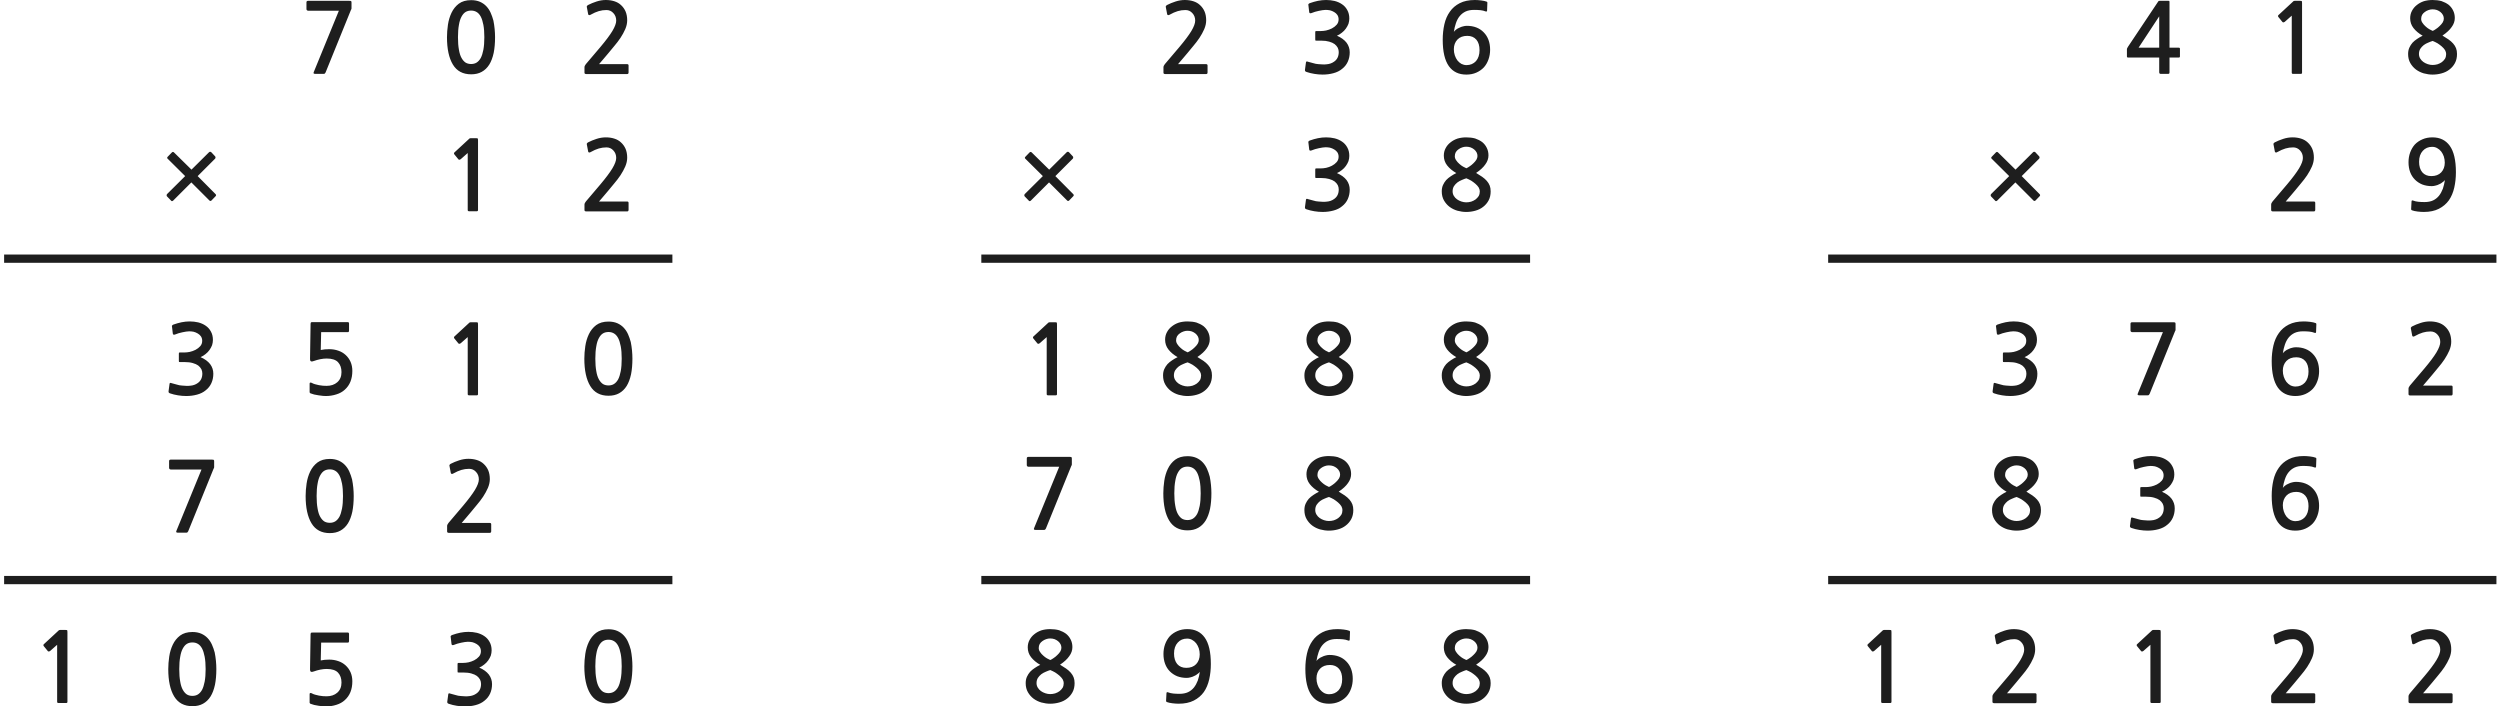<?xml version="1.0" encoding="utf-8"?>
<!-- Generator: Adobe Illustrator 16.0.0, SVG Export Plug-In . SVG Version: 6.00 Build 0)  -->
<!DOCTYPE svg PUBLIC "-//W3C//DTD SVG 1.1//EN" "http://www.w3.org/Graphics/SVG/1.1/DTD/svg11.dtd">
<svg version="1.1" id="Layer_1" xmlns="http://www.w3.org/2000/svg" xmlns:xlink="http://www.w3.org/1999/xlink" x="0px" y="0px"
	 width="910px" height="257px" viewBox="0 0 910 257" enable-background="new 0 0 910 257" xml:space="preserve">
<g transform="matrix( 1, 0, 0, 1, 0,0) ">
	<g>
		<g id="Layer0_0_FILL">
			<path fill="#1E1E1E" d="M178.2,233.65c-0.467-0.867-1.1-1.566-1.9-2.101c-0.767-0.533-1.667-0.933-2.7-1.2
				c-1-0.232-2.033-0.35-3.1-0.35c-0.967,0-1.95,0.1-2.95,0.3c-0.966,0.2-1.966,0.483-3,0.851c-0.233,0.1-0.383,0.217-0.45,0.35
				c-0.1,0.1-0.117,0.217-0.05,0.35l0.3,2.551c0.033,0.232,0.117,0.366,0.25,0.399c0.133,0.067,0.333,0.05,0.6-0.05
				c0.367-0.133,0.783-0.283,1.25-0.45c0.466-0.134,0.933-0.25,1.4-0.35c0.467-0.101,0.917-0.184,1.35-0.25
				c0.4-0.067,0.767-0.101,1.1-0.101c0.5,0,1.034,0.051,1.6,0.15c0.533,0.133,1.05,0.35,1.55,0.65c0.466,0.266,0.85,0.616,1.15,1.05
				c0.3,0.466,0.45,1,0.45,1.6c0,0.767-0.233,1.417-0.7,1.95s-1.05,0.983-1.75,1.35c-0.667,0.334-1.367,0.584-2.1,0.75
				c-0.7,0.134-1.317,0.2-1.85,0.2H167c-0.2,0-0.333,0.034-0.4,0.101c-0.033,0.033-0.05,0.149-0.05,0.35v2.6
				c0,0.2,0.017,0.334,0.05,0.4c0.066,0.033,0.2,0.05,0.4,0.05h1.75c1.1,0,2.05,0.116,2.85,0.351c0.833,0.232,1.5,0.533,2,0.899
				c0.5,0.4,0.883,0.851,1.15,1.351c0.233,0.5,0.35,1.016,0.35,1.55c0,1.566-0.567,2.733-1.7,3.5
				c-0.367,0.267-0.783,0.483-1.25,0.649c-0.467,0.167-0.95,0.268-1.45,0.301c-0.5,0.066-1,0.083-1.5,0.05
				c-0.534,0-1.034-0.034-1.5-0.101c-0.633-0.033-1.25-0.149-1.85-0.35c-0.633-0.166-1.25-0.334-1.85-0.5
				c-0.333-0.133-0.55-0.166-0.65-0.1c-0.133,0.066-0.2,0.217-0.2,0.449l-0.35,2.601c0,0.2,0.034,0.35,0.1,0.45
				c0.1,0.133,0.267,0.232,0.5,0.3c0.867,0.3,1.817,0.533,2.85,0.7c1,0.166,2,0.25,3,0.25c1.367,0,2.667-0.167,3.9-0.5
				c1.267-0.334,2.333-0.867,3.2-1.601c0.9-0.7,1.583-1.566,2.05-2.6c0.467-1.034,0.7-2.167,0.7-3.4c0-1.3-0.383-2.466-1.15-3.5
				c-0.8-1.033-1.967-1.884-3.5-2.55c0.633-0.267,1.233-0.633,1.8-1.1c0.567-0.434,1.05-0.934,1.45-1.5
				c0.4-0.566,0.716-1.15,0.95-1.75c0.2-0.667,0.3-1.301,0.3-1.9C178.95,235.55,178.7,234.517,178.2,233.65 M221.5,229.05
				c-1.833,0-3.333,0.434-4.5,1.3c-1.133,0.867-2.017,1.967-2.65,3.301c-0.633,1.333-1.067,2.783-1.3,4.35
				c-0.233,1.6-0.35,3.117-0.35,4.55c0,4.267,0.716,7.583,2.15,9.95c1.433,2.367,3.65,3.55,6.65,3.55c1.5,0,2.783-0.3,3.85-0.899
				c1.1-0.601,2.017-1.484,2.75-2.65c0.7-1.133,1.233-2.55,1.6-4.25c0.333-1.666,0.5-3.566,0.5-5.7c0-0.966-0.05-1.966-0.15-3
				c-0.1-1.033-0.25-2.05-0.45-3.05c-0.267-1-0.6-1.95-1-2.85c-0.4-0.9-0.934-1.7-1.6-2.4c-0.633-0.666-1.4-1.2-2.3-1.6
				C223.767,229.25,222.7,229.05,221.5,229.05 M219.5,233.35c0.567-0.333,1.233-0.5,2-0.5c0.733,0,1.383,0.167,1.95,0.5
				c0.6,0.334,1.117,0.9,1.55,1.7c0.4,0.767,0.717,1.767,0.95,3c0.233,1.233,0.35,2.733,0.35,4.5c0,1.8-0.117,3.317-0.35,4.55
				c-0.233,1.234-0.55,2.234-0.95,3c-0.433,0.768-0.95,1.334-1.55,1.7c-0.567,0.333-1.217,0.5-1.95,0.5c-0.767,0-1.433-0.167-2-0.5
				c-0.567-0.366-1.067-0.933-1.5-1.7c-0.433-0.766-0.75-1.766-0.95-3c-0.233-1.232-0.35-2.75-0.35-4.55
				c0-1.767,0.117-3.267,0.35-4.5c0.2-1.233,0.517-2.233,0.95-3C218.433,234.25,218.933,233.684,219.5,233.35 M15.9,235.15
				l1.55,1.899c0.1,0.067,0.233,0.101,0.4,0.101c0.133-0.033,0.267-0.101,0.4-0.2l2.55-2.25v20.75c0,0.3,0.167,0.45,0.5,0.45h2.8
				c0.3,0,0.45-0.15,0.45-0.45v-25.2c0-0.467-0.033-0.75-0.1-0.85c-0.1-0.066-0.35-0.101-0.75-0.101h-1.8c-0.1,0-0.2,0.017-0.3,0.05
				c-0.133,0.033-0.217,0.084-0.25,0.15L16,234.45c-0.133,0.1-0.2,0.216-0.2,0.35S15.833,235.05,15.9,235.15 M75.55,232.25
				c-0.633-0.666-1.4-1.2-2.3-1.6c-0.933-0.4-2-0.601-3.2-0.601c-1.833,0-3.333,0.434-4.5,1.3c-1.133,0.867-2.017,1.967-2.65,3.301
				c-0.633,1.333-1.066,2.783-1.3,4.35c-0.233,1.6-0.35,3.117-0.35,4.55c0,4.267,0.717,7.583,2.15,9.95
				c1.434,2.367,3.65,3.55,6.65,3.55c1.5,0,2.784-0.3,3.85-0.899c1.1-0.601,2.017-1.484,2.75-2.65c0.7-1.133,1.233-2.55,1.6-4.25
				c0.333-1.666,0.5-3.566,0.5-5.7c0-0.966-0.05-1.966-0.15-3c-0.1-1.033-0.25-2.05-0.45-3.05c-0.267-1-0.6-1.95-1-2.85
				C76.75,233.75,76.217,232.95,75.55,232.25 M68.05,234.35c0.567-0.333,1.233-0.5,2-0.5c0.733,0,1.383,0.167,1.95,0.5
				c0.6,0.334,1.117,0.9,1.55,1.7c0.4,0.767,0.717,1.767,0.95,3s0.35,2.733,0.35,4.5c0,1.8-0.117,3.317-0.35,4.55
				c-0.233,1.234-0.55,2.234-0.95,3c-0.433,0.768-0.95,1.334-1.55,1.7c-0.567,0.333-1.217,0.5-1.95,0.5c-0.767,0-1.433-0.167-2-0.5
				c-0.566-0.366-1.066-0.933-1.5-1.7c-0.433-0.766-0.75-1.766-0.95-3c-0.233-1.232-0.35-2.75-0.35-4.55
				c0-1.767,0.117-3.267,0.35-4.5c0.2-1.233,0.517-2.233,0.95-3C66.983,235.25,67.483,234.684,68.05,234.35 M126.65,233.9
				c0.133,0,0.233-0.051,0.3-0.15c0.066-0.1,0.1-0.217,0.1-0.35v-2.7c0-0.101-0.033-0.2-0.1-0.3c-0.067-0.101-0.167-0.15-0.3-0.15
				H113.8c-0.333,0-0.533,0.033-0.6,0.1c-0.067,0.066-0.117,0.234-0.15,0.5l-0.2,12.9c0,0.8,0.467,1.017,1.4,0.65
				c0.733-0.268,1.5-0.484,2.3-0.65c0.833-0.166,1.617-0.25,2.35-0.25c1.934,0,3.317,0.45,4.15,1.35
				c0.833,0.9,1.25,2.101,1.25,3.601c0,1.566-0.517,2.8-1.55,3.7c-1,0.866-2.283,1.3-3.85,1.3c-0.433,0-0.883-0.017-1.35-0.05
				c-0.5-0.033-0.983-0.101-1.45-0.2c-0.5-0.101-0.983-0.217-1.45-0.351c-0.467-0.133-0.867-0.3-1.2-0.5
				c-0.5-0.199-0.75-0.1-0.75,0.301v2.85c0,0.166,0,0.283,0,0.35c0.033,0.066,0.117,0.167,0.25,0.301
				c0.4,0.166,0.867,0.316,1.4,0.449c0.566,0.134,1.117,0.234,1.65,0.301c0.533,0.1,1.05,0.166,1.55,0.199
				c0.467,0.033,0.817,0.051,1.05,0.051c1.333,0,2.617-0.2,3.85-0.601c1.2-0.366,2.216-0.933,3.05-1.7
				c1.833-1.633,2.75-3.916,2.75-6.85c0-1.2-0.217-2.3-0.65-3.3c-0.434-0.967-1.033-1.8-1.8-2.5c-0.767-0.7-1.65-1.217-2.65-1.55
				c-1.033-0.367-2.133-0.551-3.3-0.551c-1.167,0-2.2,0.101-3.1,0.301l0.15-6.5H126.65 M120.05,167.05c-1.833,0-3.333,0.434-4.5,1.3
				c-1.133,0.867-2.017,1.967-2.65,3.301c-0.633,1.333-1.066,2.783-1.3,4.35c-0.233,1.6-0.35,3.117-0.35,4.55
				c0,4.267,0.717,7.583,2.15,9.95c1.434,2.367,3.65,3.55,6.65,3.55c1.5,0,2.784-0.3,3.85-0.899c1.1-0.601,2.017-1.484,2.75-2.65
				c0.7-1.133,1.233-2.55,1.6-4.25c0.333-1.666,0.5-3.566,0.5-5.7c0-0.966-0.05-1.966-0.15-3c-0.1-1.033-0.25-2.05-0.45-3.05
				c-0.267-1-0.6-1.95-1-2.85c-0.4-0.9-0.933-1.7-1.6-2.4c-0.633-0.666-1.4-1.2-2.3-1.6C122.317,167.25,121.25,167.05,120.05,167.05
				 M118.05,171.35c0.567-0.333,1.233-0.5,2-0.5c0.733,0,1.383,0.167,1.95,0.5c0.6,0.334,1.117,0.9,1.55,1.7
				c0.4,0.767,0.717,1.767,0.95,3s0.35,2.733,0.35,4.5c0,1.8-0.117,3.317-0.35,4.55c-0.233,1.234-0.55,2.234-0.95,3
				c-0.433,0.768-0.95,1.334-1.55,1.7c-0.567,0.333-1.217,0.5-1.95,0.5c-0.767,0-1.433-0.167-2-0.5
				c-0.566-0.366-1.066-0.933-1.5-1.7c-0.433-0.766-0.75-1.766-0.95-3c-0.233-1.232-0.35-2.75-0.35-4.55
				c0-1.767,0.117-3.267,0.35-4.5c0.2-1.233,0.517-2.233,0.95-3C116.983,172.25,117.483,171.684,118.05,171.35 M126.65,120.9
				c0.133,0,0.233-0.05,0.3-0.15c0.066-0.1,0.1-0.217,0.1-0.35v-2.7c0-0.1-0.033-0.2-0.1-0.3c-0.067-0.1-0.167-0.15-0.3-0.15H113.8
				c-0.333,0-0.533,0.033-0.6,0.1c-0.067,0.066-0.117,0.233-0.15,0.5l-0.2,12.9c0,0.8,0.467,1.017,1.4,0.65
				c0.733-0.268,1.5-0.484,2.3-0.65c0.833-0.166,1.617-0.25,2.35-0.25c1.934,0,3.317,0.45,4.15,1.35
				c0.833,0.9,1.25,2.101,1.25,3.601c0,1.566-0.517,2.8-1.55,3.7c-1,0.866-2.283,1.3-3.85,1.3c-0.433,0-0.883-0.017-1.35-0.05
				c-0.5-0.033-0.983-0.101-1.45-0.2c-0.5-0.101-0.983-0.217-1.45-0.351c-0.467-0.133-0.867-0.3-1.2-0.5
				c-0.5-0.199-0.75-0.1-0.75,0.301v2.85c0,0.166,0,0.283,0,0.35c0.033,0.066,0.117,0.167,0.25,0.301
				c0.4,0.166,0.867,0.316,1.4,0.449c0.566,0.134,1.117,0.234,1.65,0.301c0.533,0.1,1.05,0.166,1.55,0.199
				c0.467,0.033,0.817,0.051,1.05,0.051c1.333,0,2.617-0.2,3.85-0.601c1.2-0.366,2.216-0.933,3.05-1.7
				c1.833-1.633,2.75-3.916,2.75-6.85c0-1.2-0.217-2.3-0.65-3.3c-0.434-0.967-1.033-1.8-1.8-2.5c-0.767-0.7-1.65-1.217-2.65-1.55
				c-1.033-0.367-2.133-0.55-3.3-0.55c-1.167,0-2.2,0.1-3.1,0.3l0.15-6.5H126.65 M62.15,167.3c-0.4,0-0.6,0.184-0.6,0.55v2.45
				c0,0.2,0.067,0.351,0.2,0.45s0.267,0.15,0.4,0.15h11.2l-9.15,22.35c-0.1,0.267-0.1,0.434,0,0.5c0.1,0.1,0.316,0.15,0.65,0.15
				h2.85c0.233,0,0.4-0.033,0.5-0.101c0.066-0.1,0.167-0.233,0.3-0.399l9.25-22.801c0.133-0.166,0.2-0.35,0.2-0.55V167.9
				c0-0.234-0.05-0.4-0.15-0.5c-0.1-0.066-0.35-0.101-0.75-0.101H62.15 M69.05,117c-0.966,0-1.95,0.1-2.95,0.3
				c-0.967,0.2-1.967,0.483-3,0.85c-0.233,0.1-0.383,0.217-0.45,0.35c-0.1,0.1-0.117,0.217-0.05,0.35l0.3,2.55
				c0.033,0.233,0.117,0.367,0.25,0.4c0.133,0.067,0.333,0.05,0.6-0.05c0.367-0.133,0.783-0.283,1.25-0.45
				c0.467-0.133,0.933-0.25,1.4-0.35c0.467-0.1,0.917-0.184,1.35-0.25c0.4-0.067,0.767-0.1,1.1-0.1c0.5,0,1.033,0.05,1.6,0.15
				c0.533,0.133,1.05,0.35,1.55,0.65c0.467,0.267,0.85,0.617,1.15,1.05c0.3,0.466,0.45,1,0.45,1.6c0,0.767-0.233,1.417-0.7,1.95
				s-1.05,0.983-1.75,1.35c-0.667,0.333-1.367,0.583-2.1,0.75c-0.7,0.133-1.316,0.2-1.85,0.2h-1.65c-0.2,0-0.333,0.034-0.4,0.1
				c-0.033,0.034-0.05,0.15-0.05,0.35v2.6c0,0.2,0.017,0.334,0.05,0.4c0.067,0.033,0.2,0.05,0.4,0.05h1.75
				c1.1,0,2.05,0.116,2.85,0.351c0.833,0.232,1.5,0.533,2,0.899c0.5,0.4,0.883,0.851,1.15,1.351c0.233,0.5,0.35,1.016,0.35,1.55
				c0,1.566-0.566,2.733-1.7,3.5c-0.367,0.267-0.784,0.483-1.25,0.649c-0.467,0.167-0.95,0.268-1.45,0.301
				c-0.5,0.066-1,0.083-1.5,0.05c-0.533,0-1.033-0.034-1.5-0.101C65.617,140.316,65,140.2,64.4,140
				c-0.633-0.166-1.25-0.334-1.85-0.5c-0.333-0.133-0.55-0.166-0.65-0.1c-0.133,0.066-0.2,0.217-0.2,0.449l-0.35,2.601
				c0,0.2,0.033,0.35,0.1,0.45c0.1,0.133,0.267,0.232,0.5,0.3c0.867,0.3,1.816,0.533,2.85,0.7c1,0.166,2,0.25,3,0.25
				c1.367,0,2.667-0.167,3.9-0.5c1.267-0.334,2.333-0.867,3.2-1.601c0.9-0.7,1.583-1.566,2.05-2.6c0.466-1.034,0.7-2.167,0.7-3.4
				c0-1.3-0.383-2.466-1.15-3.5c-0.8-1.033-1.967-1.884-3.5-2.55c0.633-0.267,1.233-0.633,1.8-1.1c0.567-0.433,1.05-0.933,1.45-1.5
				c0.4-0.566,0.717-1.15,0.95-1.75c0.2-0.667,0.3-1.3,0.3-1.9c0-1.2-0.25-2.233-0.75-3.1c-0.467-0.867-1.1-1.566-1.9-2.1
				c-0.767-0.533-1.667-0.933-2.7-1.2C71.15,117.117,70.117,117,69.05,117 M78.3,57.75c0.1-0.133,0.15-0.267,0.15-0.4
				c0-0.2-0.05-0.35-0.15-0.45l-1.4-1.5c-0.1-0.1-0.233-0.15-0.4-0.15s-0.3,0.05-0.4,0.15l-6.4,6.35l-6.35-6.25
				c-0.267-0.267-0.533-0.267-0.8,0l-1.5,1.55c-0.133,0.134-0.2,0.267-0.2,0.4c0,0.133,0.066,0.25,0.2,0.35l6.35,6.3l-6.6,6.55
				c-0.1,0.133-0.15,0.284-0.15,0.45s0.05,0.3,0.15,0.4l1.45,1.5c0.2,0.3,0.467,0.3,0.8,0l6.6-6.6l6.55,6.55
				c0.1,0.133,0.233,0.2,0.4,0.2c0.167,0,0.3-0.066,0.4-0.2l1.45-1.5c0.133-0.134,0.2-0.267,0.2-0.4c0-0.133-0.066-0.267-0.2-0.4
				l-6.5-6.55L78.3,57.75 M127.8,0.4c-0.1-0.066-0.35-0.1-0.75-0.1h-14.9c-0.4,0-0.6,0.184-0.6,0.55V3.3c0,0.2,0.067,0.35,0.2,0.45
				s0.267,0.15,0.4,0.15h11.2l-9.15,22.35c-0.1,0.267-0.1,0.434,0,0.5c0.1,0.1,0.316,0.15,0.65,0.15h2.85c0.233,0,0.4-0.033,0.5-0.1
				c0.066-0.1,0.167-0.233,0.3-0.4l9.25-22.8c0.133-0.167,0.2-0.35,0.2-0.55V0.9C127.95,0.667,127.9,0.5,127.8,0.4 M164.1,172.2
				c0.066,0.2,0.183,0.3,0.35,0.3c0.2,0.033,0.383-0.017,0.55-0.15c1.067-0.6,2.05-1.033,2.95-1.3c0.9-0.267,1.833-0.399,2.8-0.399
				c1,0,1.833,0.366,2.5,1.1c0.7,0.733,1.05,1.65,1.05,2.75c0,0.967-0.466,2.233-1.4,3.8c-0.933,1.534-2.367,3.45-4.3,5.75
				l-5.35,6.3c-0.133,0.2-0.25,0.384-0.35,0.551c-0.1,0.199-0.15,0.383-0.15,0.55v2c0,0.333,0.217,0.5,0.65,0.5h14.9
				c0.333,0,0.5-0.2,0.5-0.601v-2.5c0-0.333-0.167-0.5-0.5-0.5h-10.25c0.6-0.666,1.184-1.35,1.75-2.05
				c0.567-0.667,1.117-1.316,1.65-1.95c0.633-0.766,1.35-1.633,2.15-2.6c0.8-0.934,1.55-1.916,2.25-2.95
				c0.7-1.066,1.283-2.134,1.75-3.2c0.467-1.1,0.7-2.166,0.7-3.199c0-1.234-0.2-2.316-0.6-3.25c-0.4-0.9-0.95-1.667-1.65-2.301
				c-0.667-0.633-1.483-1.1-2.45-1.399c-0.934-0.3-1.967-0.45-3.1-0.45c-1.1,0-2.217,0.184-3.35,0.55s-2.15,0.784-3.05,1.25
				c-0.233,0.134-0.383,0.267-0.45,0.4c-0.066,0.1-0.083,0.216-0.05,0.35L164.1,172.2 M165.25,122.8c0,0.134,0.033,0.25,0.1,0.35
				l1.55,1.9c0.1,0.067,0.233,0.1,0.4,0.1c0.133-0.033,0.267-0.1,0.4-0.2l2.55-2.25v20.75c0,0.3,0.167,0.45,0.5,0.45h2.8
				c0.3,0,0.45-0.15,0.45-0.45v-25.2c0-0.467-0.033-0.75-0.1-0.85c-0.1-0.066-0.35-0.1-0.75-0.1h-1.8c-0.1,0-0.2,0.017-0.3,0.05
				c-0.133,0.033-0.216,0.083-0.25,0.15l-5.35,4.95C165.317,122.55,165.25,122.667,165.25,122.8 M227,119.25
				c-0.633-0.667-1.4-1.2-2.3-1.6c-0.934-0.4-2-0.6-3.2-0.6c-1.833,0-3.333,0.434-4.5,1.3c-1.133,0.867-2.017,1.966-2.65,3.3
				s-1.067,2.784-1.3,4.35c-0.233,1.6-0.35,3.117-0.35,4.55c0,4.267,0.716,7.583,2.15,9.95c1.433,2.367,3.65,3.55,6.65,3.55
				c1.5,0,2.783-0.3,3.85-0.899c1.1-0.601,2.017-1.484,2.75-2.65c0.7-1.133,1.233-2.55,1.6-4.25c0.333-1.666,0.5-3.566,0.5-5.7
				c0-0.966-0.05-1.966-0.15-3c-0.1-1.033-0.25-2.05-0.45-3.05c-0.267-1-0.6-1.95-1-2.85S227.667,119.95,227,119.25 M223.45,121.35
				c0.6,0.333,1.117,0.9,1.55,1.7c0.4,0.767,0.717,1.767,0.95,3c0.233,1.233,0.35,2.733,0.35,4.5c0,1.8-0.117,3.317-0.35,4.55
				c-0.233,1.234-0.55,2.234-0.95,3c-0.433,0.768-0.95,1.334-1.55,1.7c-0.567,0.333-1.217,0.5-1.95,0.5c-0.767,0-1.433-0.167-2-0.5
				c-0.567-0.366-1.067-0.933-1.5-1.7c-0.433-0.766-0.75-1.766-0.95-3c-0.233-1.232-0.35-2.75-0.35-4.55
				c0-1.767,0.117-3.267,0.35-4.5c0.2-1.233,0.517-2.233,0.95-3c0.433-0.8,0.933-1.366,1.5-1.7s1.233-0.5,2-0.5
				C222.233,120.85,222.883,121.017,223.45,121.35 M224.3,57.5c0,0.967-0.466,2.233-1.4,3.8c-0.933,1.534-2.367,3.45-4.3,5.75
				l-5.35,6.3c-0.133,0.2-0.25,0.383-0.35,0.55c-0.1,0.2-0.15,0.383-0.15,0.55v2c0,0.333,0.217,0.5,0.65,0.5h14.9
				c0.333,0,0.5-0.2,0.5-0.6v-2.5c0-0.333-0.167-0.5-0.5-0.5h-10.25c0.6-0.667,1.184-1.35,1.75-2.05
				c0.567-0.667,1.117-1.316,1.65-1.95c0.633-0.767,1.35-1.633,2.15-2.6c0.8-0.934,1.55-1.917,2.25-2.95
				c0.7-1.066,1.283-2.133,1.75-3.2c0.467-1.1,0.7-2.167,0.7-3.2c0-1.233-0.2-2.316-0.6-3.25c-0.4-0.9-0.95-1.667-1.65-2.3
				c-0.667-0.633-1.483-1.1-2.45-1.4c-0.934-0.3-1.967-0.45-3.1-0.45c-1.1,0-2.217,0.184-3.35,0.55
				c-1.133,0.367-2.15,0.784-3.05,1.25c-0.233,0.134-0.383,0.267-0.45,0.4c-0.066,0.1-0.083,0.216-0.05,0.35l0.5,2.65
				c0.066,0.2,0.183,0.3,0.35,0.3c0.2,0.033,0.383-0.017,0.55-0.15c1.067-0.6,2.05-1.034,2.95-1.3c0.9-0.267,1.833-0.4,2.8-0.4
				c1,0,1.833,0.367,2.5,1.1C223.95,55.483,224.3,56.4,224.3,57.5 M174,51.25c0-0.467-0.033-0.75-0.1-0.85
				c-0.1-0.066-0.35-0.1-0.75-0.1h-1.8c-0.1,0-0.2,0.017-0.3,0.05c-0.133,0.033-0.216,0.083-0.25,0.15l-5.35,4.95
				c-0.133,0.1-0.2,0.216-0.2,0.35c0,0.134,0.033,0.25,0.1,0.35l1.55,1.9c0.1,0.067,0.233,0.1,0.4,0.1
				c0.133-0.033,0.267-0.1,0.4-0.2l2.55-2.25v20.75c0,0.3,0.167,0.45,0.5,0.45h2.8c0.3,0,0.45-0.15,0.45-0.45V51.25 M180.05,10.55
				c-0.1-1.033-0.25-2.05-0.45-3.05c-0.267-1-0.6-1.95-1-2.85s-0.934-1.7-1.6-2.4c-0.633-0.667-1.4-1.2-2.3-1.6
				c-0.934-0.4-2-0.6-3.2-0.6c-1.833,0-3.333,0.434-4.5,1.3c-1.133,0.867-2.017,1.966-2.65,3.3s-1.067,2.784-1.3,4.35
				c-0.233,1.6-0.35,3.117-0.35,4.55c0,4.267,0.716,7.583,2.15,9.95c1.433,2.367,3.65,3.55,6.65,3.55c1.5,0,2.783-0.3,3.85-0.9
				c1.1-0.6,2.017-1.483,2.75-2.65c0.7-1.133,1.233-2.55,1.6-4.25c0.333-1.667,0.5-3.566,0.5-5.7
				C180.2,12.583,180.15,11.583,180.05,10.55 M173.45,4.35c0.6,0.333,1.117,0.9,1.55,1.7c0.4,0.767,0.717,1.767,0.95,3
				c0.233,1.233,0.35,2.733,0.35,4.5c0,1.8-0.117,3.317-0.35,4.55c-0.233,1.233-0.55,2.233-0.95,3c-0.433,0.767-0.95,1.333-1.55,1.7
				c-0.567,0.333-1.217,0.5-1.95,0.5c-0.767,0-1.433-0.167-2-0.5c-0.567-0.366-1.067-0.933-1.5-1.7s-0.75-1.767-0.95-3
				c-0.233-1.233-0.35-2.75-0.35-4.55c0-1.767,0.117-3.267,0.35-4.5c0.2-1.233,0.517-2.233,0.95-3c0.433-0.8,0.933-1.366,1.5-1.7
				s1.233-0.5,2-0.5C172.233,3.85,172.883,4.017,173.45,4.35 M224.3,7.5c0,0.967-0.466,2.233-1.4,3.8
				c-0.933,1.534-2.367,3.45-4.3,5.75l-5.35,6.3c-0.133,0.2-0.25,0.383-0.35,0.55c-0.1,0.2-0.15,0.383-0.15,0.55v2
				c0,0.333,0.217,0.5,0.65,0.5h14.9c0.333,0,0.5-0.2,0.5-0.6v-2.5c0-0.333-0.167-0.5-0.5-0.5h-10.25
				c0.6-0.667,1.184-1.35,1.75-2.05c0.567-0.667,1.117-1.316,1.65-1.95c0.633-0.767,1.35-1.633,2.15-2.6
				c0.8-0.934,1.55-1.917,2.25-2.95c0.7-1.066,1.283-2.133,1.75-3.2c0.467-1.1,0.7-2.167,0.7-3.2c0-1.233-0.2-2.316-0.6-3.25
				c-0.4-0.9-0.95-1.667-1.65-2.3c-0.667-0.633-1.483-1.1-2.45-1.4c-0.934-0.3-1.967-0.45-3.1-0.45c-1.1,0-2.217,0.184-3.35,0.55
				c-1.133,0.367-2.15,0.784-3.05,1.25c-0.233,0.134-0.383,0.267-0.45,0.4c-0.066,0.1-0.083,0.216-0.05,0.35l0.5,2.65
				c0.066,0.2,0.183,0.3,0.35,0.3c0.2,0.033,0.383-0.017,0.55-0.15c1.067-0.6,2.05-1.034,2.95-1.3c0.9-0.267,1.833-0.4,2.8-0.4
				c1,0,1.833,0.367,2.5,1.1C223.95,5.483,224.3,6.4,224.3,7.5 M541.15,232.75c-0.4-0.8-0.95-1.483-1.65-2.05
				c-0.733-0.534-1.583-0.967-2.55-1.3c-1-0.268-2.083-0.4-3.25-0.4c-1.134,0-2.2,0.15-3.2,0.45c-0.967,0.333-1.816,0.8-2.55,1.399
				c-0.733,0.566-1.317,1.268-1.75,2.101c-0.434,0.8-0.65,1.7-0.65,2.7c0,1.333,0.4,2.516,1.2,3.55c0.833,1.066,1.95,2,3.35,2.8
				c-0.699,0.334-1.366,0.717-2,1.15c-0.666,0.434-1.233,0.899-1.699,1.399c-0.467,0.534-0.851,1.134-1.15,1.8
				c-0.3,0.667-0.45,1.434-0.45,2.301c0,1.266,0.267,2.366,0.8,3.3c0.534,0.933,1.217,1.716,2.051,2.35
				c0.866,0.634,1.816,1.101,2.85,1.4c1.1,0.3,2.167,0.45,3.2,0.45c1.133,0,2.233-0.15,3.3-0.45c1.1-0.3,2.05-0.767,2.85-1.4
				c0.834-0.634,1.5-1.417,2-2.35c0.5-0.934,0.75-2.034,0.75-3.3c0-0.801-0.116-1.5-0.35-2.101c-0.233-0.6-0.583-1.167-1.05-1.7
				s-1.033-1.033-1.7-1.5c-0.667-0.434-1.4-0.899-2.2-1.399c1.533-1.034,2.65-2.067,3.351-3.101c0.767-1.033,1.149-2.133,1.149-3.3
				C541.8,234.517,541.583,233.584,541.15,232.75 M530.9,233.35c0.399-0.3,0.85-0.533,1.35-0.699c0.467-0.167,0.95-0.25,1.45-0.25
				c0.566,0,1.1,0.083,1.6,0.25c0.5,0.199,0.934,0.449,1.3,0.75c0.367,0.3,0.667,0.666,0.9,1.1c0.2,0.4,0.3,0.834,0.3,1.3
				c0,0.434-0.133,0.884-0.399,1.351c-0.301,0.467-0.667,0.899-1.101,1.3c-0.433,0.433-0.883,0.8-1.35,1.1
				c-0.467,0.333-0.867,0.567-1.2,0.7c-0.333-0.133-0.733-0.334-1.2-0.6c-0.467-0.268-0.917-0.601-1.35-1
				c-0.467-0.4-0.851-0.834-1.15-1.301c-0.333-0.467-0.5-0.949-0.5-1.449c0-0.566,0.117-1.066,0.351-1.5
				C530.167,233.967,530.5,233.617,530.9,233.35 M529.25,246.75c0.333-0.5,0.75-0.95,1.25-1.35c0.5-0.367,1.05-0.667,1.65-0.9
				c0.6-0.267,1.133-0.467,1.6-0.6c0.566,0.232,1.15,0.516,1.75,0.85c0.566,0.367,1.083,0.75,1.55,1.15
				c0.5,0.434,0.9,0.883,1.2,1.35c0.267,0.5,0.4,0.967,0.4,1.4c0,0.633-0.134,1.199-0.4,1.699c-0.3,0.467-0.684,0.884-1.15,1.25
				c-0.466,0.334-1,0.601-1.6,0.801c-0.6,0.166-1.2,0.25-1.8,0.25c-0.567,0-1.15-0.101-1.75-0.301
				c-0.601-0.199-1.134-0.467-1.601-0.8c-0.466-0.333-0.85-0.75-1.149-1.25s-0.45-1.05-0.45-1.649
				C528.75,247.916,528.917,247.283,529.25,246.75 M376.5,230.85c-0.733,0.566-1.316,1.268-1.75,2.101c-0.434,0.8-0.65,1.7-0.65,2.7
				c0,1.333,0.4,2.516,1.2,3.55c0.833,1.066,1.95,2,3.351,2.8c-0.7,0.334-1.367,0.717-2,1.15c-0.667,0.434-1.233,0.899-1.7,1.399
				c-0.467,0.534-0.851,1.134-1.15,1.8c-0.3,0.667-0.45,1.434-0.45,2.301c0,1.266,0.267,2.366,0.801,3.3
				c0.533,0.933,1.217,1.716,2.05,2.35c0.866,0.634,1.816,1.101,2.85,1.4c1.101,0.3,2.167,0.45,3.2,0.45
				c1.134,0,2.233-0.15,3.3-0.45c1.101-0.3,2.05-0.767,2.851-1.4c0.833-0.634,1.5-1.417,2-2.35c0.5-0.934,0.75-2.034,0.75-3.3
				c0-0.801-0.117-1.5-0.351-2.101c-0.233-0.6-0.583-1.167-1.05-1.7s-1.033-1.033-1.7-1.5c-0.667-0.434-1.399-0.899-2.2-1.399
				c1.534-1.034,2.65-2.067,3.351-3.101c0.767-1.033,1.149-2.133,1.149-3.3c0-1.033-0.216-1.966-0.649-2.8
				c-0.4-0.8-0.95-1.483-1.65-2.05c-0.733-0.534-1.583-0.967-2.55-1.3c-1-0.268-2.083-0.4-3.25-0.4c-1.134,0-2.2,0.15-3.2,0.45
				C378.083,229.783,377.233,230.25,376.5,230.85 M382.25,232.4c0.566,0,1.1,0.083,1.6,0.25c0.5,0.199,0.934,0.449,1.301,0.75
				c0.366,0.3,0.666,0.666,0.899,1.1c0.2,0.4,0.3,0.834,0.3,1.3c0,0.434-0.133,0.884-0.399,1.351c-0.3,0.467-0.667,0.899-1.101,1.3
				c-0.433,0.433-0.883,0.8-1.35,1.1c-0.467,0.333-0.867,0.567-1.2,0.7c-0.333-0.133-0.733-0.334-1.2-0.6
				c-0.466-0.268-0.916-0.601-1.35-1c-0.467-0.4-0.85-0.834-1.15-1.301c-0.333-0.467-0.5-0.949-0.5-1.449
				c0-0.566,0.117-1.066,0.351-1.5c0.267-0.434,0.6-0.783,1-1.051c0.399-0.3,0.85-0.533,1.35-0.699
				C381.267,232.483,381.75,232.4,382.25,232.4 M377.8,246.75c0.333-0.5,0.75-0.95,1.25-1.35c0.5-0.367,1.05-0.667,1.65-0.9
				c0.6-0.267,1.133-0.467,1.6-0.6c0.566,0.232,1.15,0.516,1.75,0.85c0.566,0.367,1.084,0.75,1.55,1.15
				c0.5,0.434,0.9,0.883,1.2,1.35c0.267,0.5,0.4,0.967,0.4,1.4c0,0.633-0.134,1.199-0.4,1.699c-0.3,0.467-0.684,0.884-1.149,1.25
				c-0.467,0.334-1,0.601-1.601,0.801c-0.6,0.166-1.2,0.25-1.8,0.25c-0.566,0-1.15-0.101-1.75-0.301c-0.6-0.199-1.134-0.467-1.6-0.8
				c-0.467-0.333-0.851-0.75-1.15-1.25s-0.45-1.05-0.45-1.649C377.3,247.916,377.467,247.283,377.8,246.75 M423.5,238.05
				c0,1.333,0.2,2.534,0.6,3.601c0.4,1.066,0.983,1.982,1.75,2.75c0.733,0.732,1.617,1.316,2.65,1.75
				c1.066,0.399,2.217,0.6,3.45,0.6c0.467,0,0.934-0.066,1.399-0.2c0.467-0.1,0.917-0.267,1.351-0.5
				c0.434-0.167,0.816-0.399,1.149-0.7c0.367-0.232,0.667-0.5,0.9-0.8c-0.167,1.101-0.417,2.15-0.75,3.15
				c-0.366,0.966-0.833,1.816-1.4,2.55c-0.6,0.733-1.316,1.3-2.149,1.7c-0.867,0.399-1.9,0.6-3.101,0.6
				c-0.833,0-1.583-0.033-2.25-0.1c-0.699-0.067-1.35-0.217-1.949-0.45c-0.334-0.133-0.517-0.033-0.551,0.3l-0.149,2.8
				c0,0.234,0.1,0.384,0.3,0.45c0.533,0.2,1.217,0.351,2.05,0.45s1.583,0.15,2.25,0.15c2.167,0,4-0.384,5.5-1.15s2.717-1.8,3.65-3.1
				c0.899-1.301,1.55-2.834,1.95-4.601c0.399-1.767,0.6-3.634,0.6-5.6c0-4.366-0.75-7.583-2.25-9.65
				c-1.467-2.033-3.566-3.05-6.3-3.05c-1.333,0-2.533,0.233-3.601,0.7c-1.1,0.466-2.033,1.1-2.8,1.899
				c-0.733,0.834-1.3,1.801-1.7,2.9C423.7,235.6,423.5,236.783,423.5,238.05 M428.7,233.9c0.866-0.967,2-1.45,3.399-1.45
				c0.667,0,1.267,0.149,1.801,0.45c0.566,0.3,1.066,0.717,1.5,1.25c0.399,0.533,0.716,1.133,0.949,1.8
				c0.233,0.733,0.351,1.483,0.351,2.25c0,1.433-0.434,2.616-1.3,3.55c-0.867,0.9-2.067,1.35-3.601,1.35
				c-1.399,0-2.5-0.467-3.3-1.399c-0.767-0.934-1.15-2.2-1.15-3.8C427.35,236.2,427.8,234.867,428.7,233.9 M481.35,230.15
				c-1.5,0.766-2.699,1.8-3.6,3.1c-0.934,1.3-1.6,2.834-2,4.6c-0.4,1.768-0.6,3.634-0.6,5.601c0,4.333,0.75,7.55,2.25,9.649
				c1.466,2.033,3.583,3.051,6.35,3.051c1.333,0,2.533-0.234,3.6-0.7c1.067-0.467,1.983-1.101,2.75-1.9
				c0.733-0.8,1.301-1.767,1.7-2.899c0.4-1.101,0.601-2.283,0.601-3.551c0-1.333-0.2-2.533-0.601-3.6
				c-0.399-1.066-0.983-1.983-1.75-2.75c-0.733-0.767-1.616-1.35-2.649-1.75c-1.034-0.4-2.184-0.6-3.45-0.6
				c-0.467,0-0.934,0.066-1.4,0.199c-0.467,0.101-0.916,0.268-1.35,0.5c-0.434,0.167-0.817,0.384-1.15,0.65
				c-0.366,0.267-0.649,0.55-0.85,0.85c0.167-1.133,0.417-2.184,0.75-3.149c0.333-1,0.783-1.851,1.35-2.55
				c0.601-0.734,1.317-1.301,2.15-1.7c0.866-0.4,1.899-0.601,3.1-0.601c0.833,0,1.601,0.033,2.3,0.101
				c0.667,0.066,1.301,0.216,1.9,0.45c0.333,0.133,0.517,0.033,0.55-0.301l0.101-2.8c0.033-0.233-0.051-0.384-0.25-0.45
				c-0.534-0.199-1.217-0.35-2.051-0.449c-0.833-0.101-1.583-0.15-2.25-0.15C484.684,229,482.85,229.383,481.35,230.15 M480.5,243.4
				c0.866-0.9,2.066-1.351,3.6-1.351c1.4,0,2.5,0.467,3.301,1.4c0.767,0.899,1.149,2.167,1.149,3.8c0,1.666-0.434,3-1.3,4
				c-0.9,0.967-2.05,1.45-3.45,1.45c-0.633,0-1.25-0.15-1.85-0.45c-0.533-0.3-1.017-0.717-1.45-1.25
				c-0.4-0.533-0.717-1.15-0.95-1.85c-0.233-0.7-0.35-1.45-0.35-2.25C479.2,245.5,479.634,244.334,480.5,243.4 M439.35,170.65
				c-0.399-0.9-0.933-1.7-1.6-2.4c-0.634-0.666-1.4-1.2-2.3-1.6c-0.934-0.4-2-0.601-3.2-0.601c-1.833,0-3.333,0.434-4.5,1.3
				c-1.134,0.867-2.017,1.967-2.65,3.301c-0.633,1.333-1.066,2.783-1.3,4.35c-0.233,1.6-0.35,3.117-0.35,4.55
				c0,4.267,0.717,7.583,2.149,9.95c1.434,2.367,3.65,3.55,6.65,3.55c1.5,0,2.783-0.3,3.85-0.899c1.101-0.601,2.017-1.484,2.75-2.65
				c0.7-1.133,1.233-2.55,1.601-4.25c0.333-1.666,0.5-3.566,0.5-5.7c0-0.966-0.05-1.966-0.15-3c-0.1-1.033-0.25-2.05-0.45-3.05
				C440.083,172.5,439.75,171.55,439.35,170.65 M428.75,172.05c0.434-0.8,0.934-1.366,1.5-1.7c0.566-0.333,1.233-0.5,2-0.5
				c0.733,0,1.384,0.167,1.95,0.5c0.6,0.334,1.116,0.9,1.55,1.7c0.4,0.767,0.717,1.767,0.95,3s0.35,2.733,0.35,4.5
				c0,1.8-0.116,3.317-0.35,4.55c-0.233,1.234-0.55,2.234-0.95,3c-0.434,0.768-0.95,1.334-1.55,1.7c-0.566,0.333-1.217,0.5-1.95,0.5
				c-0.767,0-1.434-0.167-2-0.5c-0.566-0.366-1.066-0.933-1.5-1.7c-0.434-0.766-0.75-1.766-0.95-3c-0.233-1.232-0.35-2.75-0.35-4.55
				c0-1.767,0.116-3.267,0.35-4.5C428,173.816,428.316,172.816,428.75,172.05 M429.05,117.45c-0.967,0.333-1.816,0.8-2.55,1.4
				c-0.733,0.566-1.316,1.267-1.75,2.1c-0.434,0.8-0.65,1.7-0.65,2.7c0,1.333,0.4,2.517,1.2,3.55c0.833,1.066,1.95,2,3.351,2.8
				c-0.7,0.334-1.367,0.717-2,1.15c-0.667,0.434-1.233,0.899-1.7,1.399c-0.467,0.534-0.851,1.134-1.15,1.8
				c-0.3,0.667-0.45,1.434-0.45,2.301c0,1.266,0.267,2.366,0.801,3.3c0.533,0.933,1.217,1.716,2.05,2.35
				c0.866,0.634,1.816,1.101,2.85,1.4c1.101,0.3,2.167,0.45,3.2,0.45c1.134,0,2.233-0.15,3.3-0.45c1.101-0.3,2.05-0.767,2.851-1.4
				c0.833-0.634,1.5-1.417,2-2.35c0.5-0.934,0.75-2.034,0.75-3.3c0-0.801-0.117-1.5-0.351-2.101c-0.233-0.6-0.583-1.167-1.05-1.7
				s-1.033-1.033-1.7-1.5c-0.667-0.434-1.399-0.899-2.2-1.399c1.534-1.034,2.65-2.067,3.351-3.1c0.767-1.034,1.149-2.133,1.149-3.3
				c0-1.033-0.216-1.966-0.649-2.8c-0.4-0.8-0.95-1.483-1.65-2.05c-0.733-0.534-1.583-0.967-2.55-1.3c-1-0.267-2.083-0.4-3.25-0.4
				C431.116,117,430.05,117.15,429.05,117.45 M429.45,121.35c0.399-0.3,0.85-0.534,1.35-0.7c0.467-0.167,0.95-0.25,1.45-0.25
				c0.566,0,1.1,0.083,1.6,0.25c0.5,0.2,0.934,0.45,1.301,0.75c0.366,0.3,0.666,0.667,0.899,1.1c0.2,0.4,0.3,0.833,0.3,1.3
				c0,0.434-0.133,0.884-0.399,1.35c-0.3,0.467-0.667,0.9-1.101,1.3c-0.433,0.433-0.883,0.8-1.35,1.1
				c-0.467,0.333-0.867,0.567-1.2,0.7c-0.333-0.133-0.733-0.333-1.2-0.6c-0.466-0.267-0.916-0.6-1.35-1
				c-0.467-0.4-0.85-0.833-1.15-1.3c-0.333-0.467-0.5-0.95-0.5-1.45c0-0.566,0.117-1.066,0.351-1.5
				C428.717,121.967,429.05,121.617,429.45,121.35 M435.6,133.9c0.5,0.434,0.9,0.883,1.2,1.35c0.267,0.5,0.4,0.967,0.4,1.4
				c0,0.633-0.134,1.199-0.4,1.699c-0.3,0.467-0.684,0.884-1.149,1.25c-0.467,0.334-1,0.601-1.601,0.801
				c-0.6,0.166-1.2,0.25-1.8,0.25c-0.566,0-1.15-0.101-1.75-0.301c-0.6-0.199-1.134-0.467-1.6-0.8
				c-0.467-0.333-0.851-0.75-1.15-1.25s-0.45-1.05-0.45-1.649c0-0.734,0.167-1.367,0.5-1.9c0.333-0.5,0.75-0.95,1.25-1.35
				c0.5-0.367,1.05-0.667,1.65-0.9c0.6-0.267,1.133-0.467,1.6-0.6c0.566,0.232,1.15,0.516,1.75,0.85
				C434.616,133.117,435.134,133.5,435.6,133.9 M389.95,169.6c0.133-0.166,0.2-0.35,0.2-0.55V166.9c0-0.234-0.051-0.4-0.15-0.5
				c-0.1-0.066-0.35-0.101-0.75-0.101h-14.9c-0.399,0-0.6,0.184-0.6,0.55v2.45c0,0.2,0.066,0.351,0.2,0.45
				c0.133,0.1,0.267,0.15,0.399,0.15h11.2l-9.149,22.35c-0.101,0.267-0.101,0.434,0,0.5c0.1,0.1,0.316,0.15,0.649,0.15h2.851
				c0.233,0,0.399-0.033,0.5-0.101c0.066-0.1,0.166-0.233,0.3-0.399L389.95,169.6 M381.55,117.5l-5.35,4.95
				c-0.134,0.1-0.2,0.216-0.2,0.35c0,0.134,0.033,0.25,0.1,0.35l1.551,1.9c0.1,0.067,0.232,0.1,0.399,0.1
				c0.134-0.033,0.267-0.1,0.4-0.2l2.55-2.25v20.75c0,0.3,0.167,0.45,0.5,0.45h2.8c0.3,0,0.45-0.15,0.45-0.45v-25.2
				c0-0.467-0.033-0.75-0.1-0.85c-0.101-0.066-0.351-0.1-0.75-0.1H382.1c-0.1,0-0.199,0.017-0.3,0.05
				C381.667,117.383,381.583,117.434,381.55,117.5 M390.5,57.75c0.1-0.133,0.15-0.267,0.15-0.4c0-0.2-0.051-0.35-0.15-0.45l-1.4-1.5
				c-0.1-0.1-0.232-0.15-0.399-0.15s-0.3,0.05-0.4,0.15l-6.399,6.35l-6.351-6.25c-0.267-0.267-0.533-0.267-0.8,0l-1.5,1.55
				c-0.134,0.134-0.2,0.267-0.2,0.4c0,0.133,0.066,0.25,0.2,0.35l6.35,6.3l-6.6,6.55c-0.1,0.133-0.15,0.284-0.15,0.45
				s0.051,0.3,0.15,0.4l1.45,1.5c0.2,0.3,0.467,0.3,0.8,0l6.6-6.6l6.551,6.55c0.1,0.133,0.232,0.2,0.399,0.2s0.3-0.066,0.4-0.2
				l1.45-1.5c0.133-0.134,0.199-0.267,0.199-0.4c0-0.133-0.066-0.267-0.199-0.4l-6.5-6.55L390.5,57.75 M438.45,4.15
				c-0.4-0.9-0.95-1.667-1.65-2.3c-0.667-0.633-1.483-1.1-2.45-1.4c-0.933-0.3-1.966-0.45-3.1-0.45c-1.1,0-2.217,0.184-3.35,0.55
				c-1.134,0.367-2.15,0.784-3.051,1.25c-0.233,0.134-0.383,0.267-0.449,0.4c-0.067,0.1-0.084,0.216-0.051,0.35l0.5,2.65
				c0.067,0.2,0.184,0.3,0.351,0.3c0.2,0.033,0.383-0.017,0.55-0.15c1.066-0.6,2.05-1.034,2.95-1.3c0.899-0.267,1.833-0.4,2.8-0.4
				c1,0,1.833,0.367,2.5,1.1c0.7,0.733,1.05,1.65,1.05,2.75c0,0.967-0.467,2.233-1.399,3.8c-0.934,1.534-2.367,3.45-4.301,5.75
				l-5.35,6.3c-0.134,0.2-0.25,0.383-0.35,0.55c-0.101,0.2-0.15,0.383-0.15,0.55v2c0,0.333,0.217,0.5,0.65,0.5h14.899
				c0.333,0,0.5-0.2,0.5-0.6v-2.5c0-0.333-0.167-0.5-0.5-0.5H428.8c0.601-0.667,1.184-1.35,1.75-2.05
				c0.566-0.667,1.117-1.316,1.65-1.95c0.633-0.767,1.35-1.633,2.149-2.6c0.801-0.934,1.551-1.917,2.25-2.95
				c0.7-1.066,1.284-2.133,1.75-3.2c0.467-1.1,0.7-2.167,0.7-3.2C439.05,6.167,438.85,5.083,438.45,4.15 M489.5,167.7
				c-0.733-0.534-1.583-0.967-2.55-1.3c-1-0.268-2.083-0.4-3.25-0.4c-1.134,0-2.2,0.15-3.2,0.45c-0.967,0.333-1.816,0.8-2.55,1.399
				c-0.733,0.566-1.316,1.268-1.75,2.101c-0.434,0.8-0.65,1.7-0.65,2.7c0,1.333,0.4,2.516,1.2,3.55c0.833,1.066,1.95,2,3.35,2.8
				c-0.699,0.334-1.366,0.717-2,1.15c-0.666,0.434-1.233,0.899-1.699,1.399c-0.467,0.534-0.851,1.134-1.15,1.8
				c-0.3,0.667-0.45,1.434-0.45,2.301c0,1.266,0.267,2.366,0.8,3.3c0.534,0.933,1.217,1.716,2.051,2.35
				c0.866,0.634,1.816,1.101,2.85,1.4c1.1,0.3,2.167,0.45,3.2,0.45c1.133,0,2.233-0.15,3.3-0.45c1.1-0.3,2.05-0.767,2.85-1.4
				c0.834-0.634,1.5-1.417,2-2.35c0.5-0.934,0.75-2.034,0.75-3.3c0-0.801-0.116-1.5-0.35-2.101c-0.233-0.6-0.583-1.167-1.05-1.7
				s-1.033-1.033-1.7-1.5c-0.667-0.434-1.4-0.899-2.2-1.399c1.533-1.034,2.65-2.067,3.351-3.101c0.767-1.033,1.149-2.133,1.149-3.3
				c0-1.033-0.217-1.966-0.649-2.8C490.75,168.95,490.2,168.267,489.5,167.7 M486.6,170.4c0.367,0.3,0.667,0.666,0.9,1.1
				c0.2,0.4,0.3,0.834,0.3,1.3c0,0.434-0.133,0.884-0.399,1.351c-0.301,0.467-0.667,0.899-1.101,1.3
				c-0.434,0.433-0.883,0.8-1.35,1.1c-0.467,0.333-0.867,0.567-1.2,0.7c-0.333-0.133-0.733-0.334-1.2-0.6
				c-0.467-0.268-0.916-0.601-1.35-1c-0.467-0.4-0.851-0.834-1.15-1.301c-0.333-0.467-0.5-0.949-0.5-1.449
				c0-0.566,0.117-1.066,0.351-1.5c0.267-0.434,0.6-0.783,1-1.051c0.399-0.3,0.85-0.533,1.35-0.699c0.467-0.167,0.95-0.25,1.45-0.25
				c0.566,0,1.1,0.083,1.6,0.25C485.8,169.85,486.233,170.1,486.6,170.4 M487.05,182.9c0.5,0.434,0.9,0.883,1.2,1.35
				c0.267,0.5,0.4,0.967,0.4,1.4c0,0.633-0.134,1.199-0.4,1.699c-0.3,0.467-0.684,0.884-1.15,1.25c-0.466,0.334-1,0.601-1.6,0.801
				c-0.6,0.166-1.2,0.25-1.8,0.25c-0.566,0-1.15-0.101-1.75-0.301c-0.601-0.199-1.134-0.467-1.601-0.8
				c-0.466-0.333-0.85-0.75-1.149-1.25s-0.45-1.05-0.45-1.649c0-0.734,0.167-1.367,0.5-1.9c0.333-0.5,0.75-0.95,1.25-1.35
				c0.5-0.367,1.05-0.667,1.65-0.9c0.6-0.267,1.133-0.467,1.6-0.6c0.566,0.232,1.15,0.516,1.75,0.85
				C486.066,182.117,486.583,182.5,487.05,182.9 M491.15,120.75c-0.4-0.8-0.95-1.483-1.65-2.05c-0.733-0.534-1.583-0.967-2.55-1.3
				c-1-0.267-2.083-0.4-3.25-0.4c-1.134,0-2.2,0.15-3.2,0.45c-0.967,0.333-1.816,0.8-2.55,1.4c-0.733,0.566-1.316,1.267-1.75,2.1
				c-0.434,0.8-0.65,1.7-0.65,2.7c0,1.333,0.4,2.517,1.2,3.55c0.833,1.066,1.95,2,3.35,2.8c-0.699,0.334-1.366,0.717-2,1.15
				c-0.666,0.434-1.233,0.899-1.699,1.399c-0.467,0.534-0.851,1.134-1.15,1.8c-0.3,0.667-0.45,1.434-0.45,2.301
				c0,1.266,0.267,2.366,0.8,3.3c0.534,0.933,1.217,1.716,2.051,2.35c0.866,0.634,1.816,1.101,2.85,1.4c1.1,0.3,2.167,0.45,3.2,0.45
				c1.133,0,2.233-0.15,3.3-0.45c1.1-0.3,2.05-0.767,2.85-1.4c0.834-0.634,1.5-1.417,2-2.35c0.5-0.934,0.75-2.034,0.75-3.3
				c0-0.801-0.116-1.5-0.35-2.101c-0.233-0.6-0.583-1.167-1.05-1.7s-1.033-1.033-1.7-1.5c-0.667-0.434-1.4-0.899-2.2-1.399
				c1.533-1.034,2.65-2.067,3.351-3.1c0.767-1.034,1.149-2.133,1.149-3.3C491.8,122.517,491.583,121.583,491.15,120.75 M486.6,121.4
				c0.367,0.3,0.667,0.667,0.9,1.1c0.2,0.4,0.3,0.833,0.3,1.3c0,0.434-0.133,0.884-0.399,1.35c-0.301,0.467-0.667,0.9-1.101,1.3
				c-0.434,0.433-0.883,0.8-1.35,1.1c-0.467,0.333-0.867,0.567-1.2,0.7c-0.333-0.133-0.733-0.333-1.2-0.6s-0.916-0.6-1.35-1
				c-0.467-0.4-0.851-0.833-1.15-1.3c-0.333-0.467-0.5-0.95-0.5-1.45c0-0.566,0.117-1.066,0.351-1.5c0.267-0.433,0.6-0.783,1-1.05
				c0.399-0.3,0.85-0.534,1.35-0.7c0.467-0.167,0.95-0.25,1.45-0.25c0.566,0,1.1,0.083,1.6,0.25
				C485.8,120.85,486.233,121.1,486.6,121.4 M487.05,133.9c0.5,0.434,0.9,0.883,1.2,1.35c0.267,0.5,0.4,0.967,0.4,1.4
				c0,0.633-0.134,1.199-0.4,1.699c-0.3,0.467-0.684,0.884-1.15,1.25c-0.466,0.334-1,0.601-1.6,0.801c-0.6,0.166-1.2,0.25-1.8,0.25
				c-0.566,0-1.15-0.101-1.75-0.301c-0.601-0.199-1.134-0.467-1.601-0.8c-0.466-0.333-0.85-0.75-1.149-1.25s-0.45-1.05-0.45-1.649
				c0-0.734,0.167-1.367,0.5-1.9c0.333-0.5,0.75-0.95,1.25-1.35c0.5-0.367,1.05-0.667,1.65-0.9c0.6-0.267,1.133-0.467,1.6-0.6
				c0.566,0.232,1.15,0.516,1.75,0.85C486.066,133.117,486.583,133.5,487.05,133.9 M533.7,117c-1.134,0-2.2,0.15-3.2,0.45
				c-0.967,0.333-1.816,0.8-2.55,1.4c-0.733,0.566-1.317,1.267-1.75,2.1c-0.434,0.8-0.65,1.7-0.65,2.7c0,1.333,0.4,2.517,1.2,3.55
				c0.833,1.066,1.95,2,3.35,2.8c-0.699,0.334-1.366,0.717-2,1.15c-0.666,0.434-1.233,0.899-1.699,1.399
				c-0.467,0.534-0.851,1.134-1.15,1.8c-0.3,0.667-0.45,1.434-0.45,2.301c0,1.266,0.267,2.366,0.8,3.3
				c0.534,0.933,1.217,1.716,2.051,2.35c0.866,0.634,1.816,1.101,2.85,1.4c1.1,0.3,2.167,0.45,3.2,0.45c1.133,0,2.233-0.15,3.3-0.45
				c1.1-0.3,2.05-0.767,2.85-1.4c0.834-0.634,1.5-1.417,2-2.35c0.5-0.934,0.75-2.034,0.75-3.3c0-0.801-0.116-1.5-0.35-2.101
				c-0.233-0.6-0.583-1.167-1.05-1.7s-1.033-1.033-1.7-1.5c-0.667-0.434-1.4-0.899-2.2-1.399c1.533-1.034,2.65-2.067,3.351-3.1
				c0.767-1.034,1.149-2.133,1.149-3.3c0-1.033-0.217-1.966-0.649-2.8c-0.4-0.8-0.95-1.483-1.65-2.05
				c-0.733-0.534-1.583-0.967-2.55-1.3C535.95,117.133,534.867,117,533.7,117 M532.25,120.65c0.467-0.167,0.95-0.25,1.45-0.25
				c0.566,0,1.1,0.083,1.6,0.25c0.5,0.2,0.934,0.45,1.3,0.75c0.367,0.3,0.667,0.667,0.9,1.1c0.2,0.4,0.3,0.833,0.3,1.3
				c0,0.434-0.133,0.884-0.399,1.35c-0.301,0.467-0.667,0.9-1.101,1.3c-0.433,0.433-0.883,0.8-1.35,1.1
				c-0.467,0.333-0.867,0.567-1.2,0.7c-0.333-0.133-0.733-0.333-1.2-0.6s-0.917-0.6-1.35-1c-0.467-0.4-0.851-0.833-1.15-1.3
				c-0.333-0.467-0.5-0.95-0.5-1.45c0-0.566,0.117-1.066,0.351-1.5c0.267-0.433,0.6-0.783,1-1.05
				C531.3,121.05,531.75,120.816,532.25,120.65 M537.05,133.9c0.5,0.434,0.9,0.883,1.2,1.35c0.267,0.5,0.4,0.967,0.4,1.4
				c0,0.633-0.134,1.199-0.4,1.699c-0.3,0.467-0.684,0.884-1.15,1.25c-0.466,0.334-1,0.601-1.6,0.801c-0.6,0.166-1.2,0.25-1.8,0.25
				c-0.567,0-1.15-0.101-1.75-0.301c-0.601-0.199-1.134-0.467-1.601-0.8c-0.466-0.333-0.85-0.75-1.149-1.25s-0.45-1.05-0.45-1.649
				c0-0.734,0.167-1.367,0.5-1.9c0.333-0.5,0.75-0.95,1.25-1.35c0.5-0.367,1.05-0.667,1.65-0.9c0.6-0.267,1.133-0.467,1.6-0.6
				c0.566,0.232,1.15,0.516,1.75,0.85C536.066,133.117,536.583,133.5,537.05,133.9 M490.4,53.65c-0.467-0.867-1.101-1.566-1.9-2.1
				c-0.767-0.533-1.667-0.933-2.7-1.2c-1-0.233-2.033-0.35-3.1-0.35c-0.967,0-1.95,0.1-2.95,0.3c-0.967,0.2-1.967,0.483-3,0.85
				c-0.233,0.1-0.384,0.217-0.45,0.35c-0.1,0.1-0.116,0.217-0.05,0.35l0.3,2.55c0.033,0.233,0.117,0.367,0.25,0.4
				c0.134,0.067,0.334,0.05,0.601-0.05c0.366-0.133,0.783-0.283,1.25-0.45c0.466-0.133,0.933-0.25,1.399-0.35
				c0.467-0.1,0.917-0.184,1.351-0.25c0.399-0.067,0.767-0.1,1.1-0.1c0.5,0,1.033,0.05,1.6,0.15c0.534,0.133,1.051,0.35,1.551,0.65
				c0.466,0.267,0.85,0.617,1.149,1.05c0.3,0.466,0.45,1,0.45,1.6c0,0.767-0.233,1.417-0.7,1.95s-1.05,0.983-1.75,1.35
				c-0.667,0.333-1.366,0.583-2.1,0.75c-0.7,0.133-1.316,0.2-1.851,0.2H479.2c-0.2,0-0.334,0.034-0.4,0.1
				c-0.033,0.034-0.05,0.15-0.05,0.35v2.6c0,0.2,0.017,0.333,0.05,0.4c0.066,0.033,0.2,0.05,0.4,0.05h1.75
				c1.1,0,2.05,0.117,2.85,0.35c0.833,0.233,1.5,0.534,2,0.9c0.5,0.4,0.884,0.85,1.15,1.35c0.233,0.5,0.35,1.017,0.35,1.55
				c0,1.566-0.566,2.733-1.7,3.5c-0.366,0.267-0.783,0.483-1.25,0.65c-0.466,0.167-0.949,0.267-1.449,0.3
				c-0.5,0.067-1,0.083-1.5,0.05c-0.534,0-1.034-0.034-1.5-0.1c-0.634-0.034-1.25-0.15-1.851-0.35c-0.633-0.167-1.25-0.333-1.85-0.5
				c-0.333-0.133-0.55-0.167-0.65-0.1c-0.133,0.067-0.2,0.217-0.2,0.45l-0.35,2.6c0,0.2,0.033,0.35,0.1,0.45
				c0.101,0.133,0.267,0.233,0.5,0.3c0.867,0.3,1.817,0.533,2.851,0.7c1,0.167,2,0.25,3,0.25c1.366,0,2.666-0.167,3.899-0.5
				c1.267-0.333,2.334-0.867,3.2-1.6c0.9-0.7,1.584-1.566,2.05-2.6c0.467-1.034,0.7-2.167,0.7-3.4c0-1.3-0.383-2.466-1.149-3.5
				c-0.801-1.033-1.967-1.883-3.5-2.55c0.633-0.267,1.233-0.633,1.8-1.1c0.566-0.433,1.05-0.933,1.45-1.5
				c0.399-0.566,0.716-1.15,0.949-1.75c0.2-0.667,0.301-1.3,0.301-1.9C491.15,55.55,490.9,54.517,490.4,53.65 M526.2,53.95
				c-0.434,0.8-0.65,1.7-0.65,2.7c0,1.333,0.4,2.517,1.2,3.55c0.833,1.066,1.95,2,3.35,2.8c-0.699,0.333-1.366,0.717-2,1.15
				c-0.666,0.434-1.233,0.9-1.699,1.4c-0.467,0.534-0.851,1.134-1.15,1.8s-0.45,1.433-0.45,2.3c0,1.267,0.267,2.367,0.8,3.3
				c0.534,0.933,1.217,1.716,2.051,2.35c0.866,0.634,1.816,1.1,2.85,1.4c1.1,0.3,2.167,0.45,3.2,0.45c1.133,0,2.233-0.15,3.3-0.45
				c1.1-0.3,2.05-0.767,2.85-1.4c0.834-0.633,1.5-1.417,2-2.35c0.5-0.934,0.75-2.034,0.75-3.3c0-0.8-0.116-1.5-0.35-2.1
				c-0.233-0.6-0.583-1.167-1.05-1.7c-0.467-0.534-1.033-1.034-1.7-1.5c-0.667-0.434-1.4-0.9-2.2-1.4
				c1.533-1.034,2.65-2.067,3.351-3.1c0.767-1.034,1.149-2.133,1.149-3.3c0-1.033-0.217-1.966-0.649-2.8
				c-0.4-0.8-0.95-1.483-1.65-2.05c-0.733-0.534-1.583-0.967-2.55-1.3c-1-0.267-2.083-0.4-3.25-0.4c-1.134,0-2.2,0.15-3.2,0.45
				c-0.967,0.333-1.816,0.8-2.55,1.4C527.217,52.417,526.633,53.117,526.2,53.95 M537.5,55.5c0.2,0.4,0.3,0.833,0.3,1.3
				c0,0.434-0.133,0.884-0.399,1.35c-0.301,0.467-0.667,0.9-1.101,1.3c-0.433,0.433-0.883,0.8-1.35,1.1
				c-0.467,0.333-0.867,0.567-1.2,0.7c-0.333-0.133-0.733-0.333-1.2-0.6s-0.917-0.6-1.35-1c-0.467-0.4-0.851-0.833-1.15-1.3
				c-0.333-0.467-0.5-0.95-0.5-1.45c0-0.566,0.117-1.066,0.351-1.5c0.267-0.433,0.6-0.783,1-1.05c0.399-0.3,0.85-0.534,1.35-0.7
				c0.467-0.167,0.95-0.25,1.45-0.25c0.566,0,1.1,0.083,1.6,0.25c0.5,0.2,0.934,0.45,1.3,0.75
				C536.967,54.7,537.267,55.066,537.5,55.5 M532.15,65.5c0.6-0.267,1.133-0.467,1.6-0.6c0.566,0.233,1.15,0.517,1.75,0.85
				c0.566,0.367,1.083,0.75,1.55,1.15c0.5,0.434,0.9,0.883,1.2,1.35c0.267,0.5,0.4,0.967,0.4,1.4c0,0.633-0.134,1.2-0.4,1.7
				c-0.3,0.466-0.684,0.883-1.15,1.25c-0.466,0.333-1,0.6-1.6,0.8c-0.6,0.167-1.2,0.25-1.8,0.25c-0.567,0-1.15-0.1-1.75-0.3
				c-0.601-0.2-1.134-0.467-1.601-0.8c-0.466-0.333-0.85-0.75-1.149-1.25s-0.45-1.05-0.45-1.65c0-0.733,0.167-1.367,0.5-1.9
				c0.333-0.5,0.75-0.95,1.25-1.35C531,66.033,531.55,65.733,532.15,65.5 M490.4,3.65c-0.467-0.867-1.101-1.566-1.9-2.1
				c-0.767-0.533-1.667-0.933-2.7-1.2c-1-0.233-2.033-0.35-3.1-0.35c-0.967,0-1.95,0.1-2.95,0.3c-0.967,0.2-1.967,0.483-3,0.85
				c-0.233,0.1-0.384,0.217-0.45,0.35c-0.1,0.1-0.116,0.217-0.05,0.35l0.3,2.55c0.033,0.233,0.117,0.367,0.25,0.4
				c0.134,0.067,0.334,0.05,0.601-0.05c0.366-0.133,0.783-0.283,1.25-0.45c0.466-0.133,0.933-0.25,1.399-0.35
				c0.467-0.1,0.917-0.184,1.351-0.25c0.399-0.067,0.767-0.1,1.1-0.1c0.5,0,1.033,0.05,1.6,0.15c0.534,0.133,1.051,0.35,1.551,0.65
				c0.466,0.267,0.85,0.617,1.149,1.05c0.3,0.466,0.45,1,0.45,1.6c0,0.767-0.233,1.417-0.7,1.95s-1.05,0.983-1.75,1.35
				c-0.667,0.333-1.366,0.583-2.1,0.75c-0.7,0.133-1.316,0.2-1.851,0.2H479.2c-0.2,0-0.334,0.034-0.4,0.1
				c-0.033,0.034-0.05,0.15-0.05,0.35v2.6c0,0.2,0.017,0.333,0.05,0.4c0.066,0.033,0.2,0.05,0.4,0.05h1.75
				c1.1,0,2.05,0.117,2.85,0.35c0.833,0.233,1.5,0.534,2,0.9c0.5,0.4,0.884,0.85,1.15,1.35c0.233,0.5,0.35,1.017,0.35,1.55
				c0,1.566-0.566,2.733-1.7,3.5c-0.366,0.267-0.783,0.483-1.25,0.65c-0.466,0.167-0.949,0.267-1.449,0.3
				c-0.5,0.067-1,0.083-1.5,0.05c-0.534,0-1.034-0.034-1.5-0.1c-0.634-0.034-1.25-0.15-1.851-0.35c-0.633-0.167-1.25-0.333-1.85-0.5
				c-0.333-0.133-0.55-0.167-0.65-0.1c-0.133,0.067-0.2,0.217-0.2,0.45l-0.35,2.6c0,0.2,0.033,0.35,0.1,0.45
				c0.101,0.133,0.267,0.233,0.5,0.3c0.867,0.3,1.817,0.533,2.851,0.7c1,0.167,2,0.25,3,0.25c1.366,0,2.666-0.167,3.899-0.5
				c1.267-0.333,2.334-0.867,3.2-1.6c0.9-0.7,1.584-1.566,2.05-2.6c0.467-1.034,0.7-2.167,0.7-3.4c0-1.3-0.383-2.466-1.149-3.5
				c-0.801-1.033-1.967-1.883-3.5-2.55c0.633-0.267,1.233-0.633,1.8-1.1c0.566-0.433,1.05-0.933,1.45-1.5
				c0.399-0.566,0.716-1.15,0.949-1.75c0.2-0.667,0.301-1.3,0.301-1.9C491.15,5.55,490.9,4.517,490.4,3.65 M541.15,0.6
				c-0.534-0.2-1.217-0.35-2.051-0.45c-0.833-0.1-1.583-0.15-2.25-0.15c-2.166,0-4,0.383-5.5,1.15s-2.699,1.8-3.6,3.1
				c-0.934,1.3-1.6,2.833-2,4.6s-0.6,3.633-0.6,5.6c0,4.333,0.75,7.55,2.25,9.65c1.466,2.033,3.583,3.05,6.35,3.05
				c1.333,0,2.533-0.233,3.6-0.7c1.067-0.467,1.983-1.1,2.75-1.9c0.733-0.8,1.301-1.767,1.7-2.9c0.4-1.1,0.601-2.283,0.601-3.55
				c0-1.333-0.2-2.534-0.601-3.6c-0.399-1.066-0.983-1.983-1.75-2.75c-0.733-0.767-1.616-1.35-2.649-1.75
				c-1.034-0.4-2.184-0.6-3.45-0.6c-0.467,0-0.934,0.067-1.4,0.2c-0.467,0.1-0.917,0.267-1.35,0.5
				c-0.434,0.167-0.817,0.383-1.15,0.65c-0.366,0.267-0.649,0.55-0.85,0.85c0.167-1.133,0.417-2.184,0.75-3.15
				c0.333-1,0.783-1.85,1.35-2.55c0.601-0.733,1.317-1.3,2.15-1.7c0.866-0.4,1.899-0.6,3.1-0.6c0.833,0,1.601,0.033,2.3,0.1
				c0.667,0.066,1.301,0.216,1.9,0.45c0.333,0.133,0.517,0.034,0.55-0.3l0.101-2.8C541.434,0.816,541.35,0.667,541.15,0.6
				 M531.95,23.25c-0.533-0.3-1.017-0.717-1.45-1.25c-0.4-0.533-0.717-1.15-0.95-1.85c-0.233-0.7-0.35-1.45-0.35-2.25
				c0-1.4,0.434-2.566,1.3-3.5c0.866-0.9,2.066-1.35,3.6-1.35c1.4,0,2.5,0.467,3.301,1.4c0.767,0.9,1.149,2.167,1.149,3.8
				c0,1.667-0.434,3-1.3,4c-0.9,0.967-2.05,1.45-3.45,1.45C533.167,23.7,532.55,23.55,531.95,23.25 M827.6,231.2
				c-0.066,0.1-0.083,0.216-0.05,0.35l0.5,2.65c0.067,0.2,0.184,0.3,0.351,0.3c0.199,0.033,0.383-0.017,0.55-0.15
				c1.066-0.6,2.05-1.033,2.95-1.3c0.899-0.267,1.833-0.399,2.8-0.399c1,0,1.833,0.366,2.5,1.1c0.7,0.733,1.05,1.65,1.05,2.75
				c0,0.967-0.467,2.233-1.4,3.8c-0.933,1.534-2.366,3.45-4.3,5.75l-5.35,6.3c-0.134,0.2-0.25,0.384-0.351,0.551
				c-0.1,0.199-0.149,0.383-0.149,0.55v2c0,0.333,0.217,0.5,0.649,0.5h14.9c0.333,0,0.5-0.2,0.5-0.601v-2.5
				c0-0.333-0.167-0.5-0.5-0.5H832c0.6-0.666,1.184-1.35,1.75-2.05c0.566-0.667,1.117-1.316,1.65-1.95
				c0.633-0.766,1.35-1.633,2.149-2.6c0.8-0.934,1.55-1.916,2.25-2.95c0.7-1.066,1.283-2.134,1.75-3.2
				c0.467-1.1,0.7-2.166,0.7-3.199c0-1.234-0.2-2.316-0.6-3.25c-0.4-0.9-0.95-1.667-1.65-2.301c-0.667-0.633-1.483-1.1-2.45-1.399
				c-0.933-0.3-1.967-0.45-3.1-0.45c-1.101,0-2.217,0.184-3.351,0.55c-1.133,0.366-2.149,0.784-3.05,1.25
				C827.816,230.934,827.667,231.066,827.6,231.2 M891.55,239.6c0.467-1.1,0.7-2.166,0.7-3.199c0-1.234-0.2-2.316-0.6-3.25
				c-0.4-0.9-0.95-1.667-1.65-2.301c-0.667-0.633-1.483-1.1-2.45-1.399c-0.933-0.3-1.967-0.45-3.1-0.45
				c-1.101,0-2.217,0.184-3.351,0.55c-1.133,0.366-2.149,0.784-3.05,1.25c-0.233,0.134-0.383,0.267-0.45,0.4
				c-0.066,0.1-0.083,0.216-0.05,0.35l0.5,2.65c0.067,0.2,0.184,0.3,0.351,0.3c0.199,0.033,0.383-0.017,0.55-0.15
				c1.066-0.6,2.05-1.033,2.95-1.3c0.899-0.267,1.833-0.399,2.8-0.399c1,0,1.833,0.366,2.5,1.1c0.7,0.733,1.05,1.65,1.05,2.75
				c0,0.967-0.467,2.233-1.4,3.8c-0.933,1.534-2.366,3.45-4.3,5.75l-5.35,6.3c-0.134,0.2-0.25,0.384-0.351,0.551
				c-0.1,0.199-0.149,0.383-0.149,0.55v2c0,0.333,0.217,0.5,0.649,0.5h14.9c0.333,0,0.5-0.2,0.5-0.601v-2.5
				c0-0.333-0.167-0.5-0.5-0.5H882c0.6-0.666,1.184-1.35,1.75-2.05c0.566-0.667,1.117-1.316,1.65-1.95
				c0.633-0.766,1.35-1.633,2.149-2.6c0.8-0.934,1.55-1.916,2.25-2.95C890.5,241.733,891.083,240.666,891.55,239.6 M685.85,229.3
				c-0.1,0-0.199,0.017-0.3,0.05c-0.133,0.033-0.217,0.084-0.25,0.15l-5.35,4.95c-0.134,0.1-0.2,0.216-0.2,0.35
				s0.033,0.25,0.1,0.351l1.551,1.899c0.1,0.067,0.232,0.101,0.399,0.101c0.134-0.033,0.267-0.101,0.4-0.2l2.55-2.25v20.75
				c0,0.3,0.167,0.45,0.5,0.45h2.8c0.3,0,0.45-0.15,0.45-0.45v-25.2c0-0.467-0.033-0.75-0.1-0.85
				c-0.101-0.066-0.351-0.101-0.75-0.101H685.85 M738.55,230.85c-0.667-0.633-1.483-1.1-2.45-1.399c-0.933-0.3-1.967-0.45-3.1-0.45
				c-1.1,0-2.217,0.184-3.35,0.55c-1.134,0.366-2.15,0.784-3.051,1.25c-0.232,0.134-0.383,0.267-0.449,0.4
				c-0.067,0.1-0.084,0.216-0.051,0.35l0.5,2.65c0.067,0.2,0.184,0.3,0.351,0.3c0.2,0.033,0.383-0.017,0.55-0.15
				c1.066-0.6,2.05-1.033,2.95-1.3c0.899-0.267,1.833-0.399,2.8-0.399c1,0,1.833,0.366,2.5,1.1c0.7,0.733,1.05,1.65,1.05,2.75
				c0,0.967-0.467,2.233-1.399,3.8c-0.934,1.534-2.367,3.45-4.301,5.75l-5.35,6.3c-0.133,0.2-0.25,0.384-0.35,0.551
				c-0.101,0.199-0.15,0.383-0.15,0.55v2c0,0.333,0.217,0.5,0.65,0.5H740.8c0.333,0,0.5-0.2,0.5-0.601v-2.5
				c0-0.333-0.167-0.5-0.5-0.5h-10.25c0.601-0.666,1.184-1.35,1.75-2.05c0.567-0.667,1.117-1.316,1.65-1.95
				c0.633-0.766,1.35-1.633,2.149-2.6c0.801-0.934,1.551-1.916,2.25-2.95c0.7-1.066,1.283-2.134,1.75-3.2
				c0.467-1.1,0.7-2.166,0.7-3.199c0-1.234-0.2-2.316-0.6-3.25C739.8,232.25,739.25,231.483,738.55,230.85 M783.85,229.3
				c-0.1,0-0.199,0.017-0.3,0.05c-0.133,0.033-0.217,0.084-0.25,0.15l-5.35,4.95c-0.134,0.1-0.2,0.216-0.2,0.35
				s0.033,0.25,0.1,0.351l1.551,1.899c0.1,0.067,0.232,0.101,0.399,0.101c0.134-0.033,0.267-0.101,0.4-0.2l2.55-2.25v20.75
				c0,0.3,0.167,0.45,0.5,0.45h2.8c0.3,0,0.45-0.15,0.45-0.45v-25.2c0-0.467-0.033-0.75-0.1-0.85
				c-0.101-0.066-0.351-0.101-0.75-0.101H783.85 M791.45,172.75c0-1.2-0.25-2.233-0.75-3.1c-0.467-0.867-1.101-1.566-1.9-2.101
				c-0.767-0.533-1.667-0.933-2.7-1.2c-1-0.232-2.033-0.35-3.1-0.35c-0.967,0-1.95,0.1-2.95,0.3c-0.967,0.2-1.967,0.483-3,0.851
				c-0.233,0.1-0.383,0.217-0.45,0.35c-0.1,0.1-0.116,0.217-0.05,0.35l0.3,2.551c0.033,0.232,0.117,0.366,0.25,0.399
				c0.134,0.067,0.334,0.05,0.601-0.05c0.366-0.133,0.783-0.283,1.25-0.45c0.467-0.134,0.933-0.25,1.399-0.35
				c0.467-0.101,0.917-0.184,1.351-0.25c0.399-0.067,0.767-0.101,1.1-0.101c0.5,0,1.033,0.051,1.601,0.15
				c0.533,0.133,1.05,0.35,1.55,0.65c0.467,0.266,0.85,0.616,1.149,1.05c0.301,0.466,0.45,1,0.45,1.6c0,0.767-0.233,1.417-0.7,1.95
				s-1.05,0.983-1.75,1.35c-0.666,0.334-1.366,0.584-2.1,0.75c-0.7,0.134-1.316,0.2-1.85,0.2h-1.65c-0.2,0-0.333,0.034-0.4,0.101
				c-0.033,0.033-0.05,0.149-0.05,0.35v2.6c0,0.2,0.017,0.334,0.05,0.4c0.067,0.033,0.2,0.05,0.4,0.05h1.75
				c1.1,0,2.05,0.116,2.85,0.351c0.834,0.232,1.5,0.533,2,0.899c0.5,0.4,0.884,0.851,1.15,1.351c0.233,0.5,0.35,1.016,0.35,1.55
				c0,1.566-0.566,2.733-1.699,3.5c-0.367,0.267-0.783,0.483-1.25,0.649c-0.467,0.167-0.95,0.268-1.45,0.301
				c-0.5,0.066-1,0.083-1.5,0.05c-0.533,0-1.033-0.034-1.5-0.101c-0.634-0.033-1.25-0.149-1.851-0.35
				c-0.633-0.166-1.25-0.334-1.85-0.5c-0.333-0.133-0.55-0.166-0.65-0.1c-0.133,0.066-0.199,0.217-0.199,0.449l-0.351,2.601
				c0,0.2,0.033,0.35,0.101,0.45c0.1,0.133,0.267,0.232,0.5,0.3c0.866,0.3,1.816,0.533,2.85,0.7c1,0.166,2,0.25,3,0.25
				c1.367,0,2.667-0.167,3.9-0.5c1.267-0.334,2.333-0.867,3.199-1.601c0.9-0.7,1.584-1.566,2.051-2.6
				c0.467-1.034,0.699-2.167,0.699-3.4c0-1.3-0.383-2.466-1.149-3.5c-0.8-1.033-1.967-1.884-3.5-2.55
				c0.633-0.267,1.233-0.633,1.8-1.1c0.566-0.434,1.05-0.934,1.45-1.5c0.399-0.566,0.717-1.15,0.95-1.75
				C791.35,173.983,791.45,173.35,791.45,172.75 M791.75,117.4c-0.1-0.066-0.35-0.1-0.75-0.1h-14.9c-0.399,0-0.6,0.184-0.6,0.55
				v2.45c0,0.2,0.066,0.35,0.2,0.45c0.133,0.1,0.267,0.15,0.399,0.15h11.2l-9.149,22.35c-0.101,0.267-0.101,0.434,0,0.5
				c0.1,0.1,0.316,0.15,0.649,0.15h2.851c0.232,0,0.399-0.033,0.5-0.101c0.066-0.1,0.166-0.233,0.3-0.399l9.25-22.8
				c0.133-0.167,0.2-0.35,0.2-0.55v-2.15C791.9,117.667,791.85,117.5,791.75,117.4 M728.25,167.85
				c-0.733,0.566-1.316,1.268-1.75,2.101c-0.434,0.8-0.65,1.7-0.65,2.7c0,1.333,0.4,2.516,1.2,3.55c0.833,1.066,1.95,2,3.351,2.8
				c-0.7,0.334-1.367,0.717-2,1.15c-0.667,0.434-1.233,0.899-1.7,1.399c-0.467,0.534-0.851,1.134-1.15,1.8
				c-0.3,0.667-0.45,1.434-0.45,2.301c0,1.266,0.268,2.366,0.801,3.3c0.533,0.933,1.217,1.716,2.05,2.35
				c0.866,0.634,1.816,1.101,2.85,1.4c1.101,0.3,2.167,0.45,3.2,0.45c1.133,0,2.233-0.15,3.3-0.45c1.101-0.3,2.05-0.767,2.851-1.4
				c0.833-0.634,1.5-1.417,2-2.35c0.5-0.934,0.75-2.034,0.75-3.3c0-0.801-0.117-1.5-0.351-2.101c-0.233-0.6-0.583-1.167-1.05-1.7
				s-1.033-1.033-1.7-1.5c-0.667-0.434-1.399-0.899-2.2-1.399c1.533-1.034,2.65-2.067,3.351-3.101
				c0.767-1.033,1.149-2.133,1.149-3.3c0-1.033-0.217-1.966-0.649-2.8c-0.4-0.8-0.95-1.483-1.65-2.05
				c-0.733-0.534-1.583-0.967-2.55-1.3c-1-0.268-2.083-0.4-3.25-0.4c-1.133,0-2.2,0.15-3.2,0.45
				C729.833,166.783,728.983,167.25,728.25,167.85 M729.85,172.9c0-0.566,0.117-1.066,0.351-1.5c0.267-0.434,0.6-0.783,1-1.051
				c0.399-0.3,0.85-0.533,1.35-0.699c0.467-0.167,0.95-0.25,1.45-0.25c0.566,0,1.1,0.083,1.6,0.25c0.5,0.199,0.934,0.449,1.301,0.75
				c0.366,0.3,0.666,0.666,0.899,1.1c0.2,0.4,0.3,0.834,0.3,1.3c0,0.434-0.133,0.884-0.399,1.351c-0.3,0.467-0.667,0.899-1.101,1.3
				c-0.433,0.433-0.883,0.8-1.35,1.1c-0.467,0.333-0.867,0.567-1.2,0.7c-0.333-0.133-0.733-0.334-1.2-0.6
				c-0.467-0.268-0.916-0.601-1.35-1c-0.467-0.4-0.85-0.834-1.15-1.301C730.017,173.883,729.85,173.4,729.85,172.9 M730.8,182.4
				c0.5-0.367,1.05-0.667,1.65-0.9c0.6-0.267,1.133-0.467,1.6-0.6c0.567,0.232,1.15,0.516,1.75,0.85
				c0.567,0.367,1.083,0.75,1.55,1.15c0.5,0.434,0.9,0.883,1.2,1.35c0.267,0.5,0.4,0.967,0.4,1.4c0,0.633-0.134,1.199-0.4,1.699
				c-0.3,0.467-0.683,0.884-1.149,1.25c-0.467,0.334-1,0.601-1.601,0.801c-0.6,0.166-1.2,0.25-1.8,0.25
				c-0.566,0-1.15-0.101-1.75-0.301c-0.6-0.199-1.133-0.467-1.6-0.8s-0.851-0.75-1.15-1.25s-0.45-1.05-0.45-1.649
				c0-0.734,0.167-1.367,0.5-1.9C729.883,183.25,730.3,182.8,730.8,182.4 M727.05,118.15c-0.233,0.1-0.383,0.217-0.45,0.35
				c-0.1,0.1-0.116,0.217-0.05,0.35l0.3,2.55c0.033,0.233,0.117,0.367,0.25,0.4c0.134,0.067,0.334,0.05,0.601-0.05
				c0.366-0.133,0.783-0.283,1.25-0.45c0.467-0.133,0.933-0.25,1.399-0.35c0.467-0.1,0.917-0.184,1.351-0.25
				c0.399-0.067,0.767-0.1,1.1-0.1c0.5,0,1.033,0.05,1.601,0.15c0.533,0.133,1.05,0.35,1.55,0.65c0.467,0.267,0.85,0.617,1.149,1.05
				c0.301,0.466,0.45,1,0.45,1.6c0,0.767-0.233,1.417-0.7,1.95s-1.05,0.983-1.75,1.35c-0.666,0.333-1.366,0.583-2.1,0.75
				c-0.7,0.133-1.316,0.2-1.85,0.2h-1.65c-0.2,0-0.333,0.034-0.4,0.1c-0.033,0.034-0.05,0.15-0.05,0.35v2.6
				c0,0.2,0.017,0.334,0.05,0.4c0.067,0.033,0.2,0.05,0.4,0.05h1.75c1.1,0,2.05,0.116,2.85,0.351c0.834,0.232,1.5,0.533,2,0.899
				c0.5,0.4,0.884,0.851,1.15,1.351c0.233,0.5,0.35,1.016,0.35,1.55c0,1.566-0.566,2.733-1.699,3.5
				c-0.367,0.267-0.783,0.483-1.25,0.649c-0.467,0.167-0.95,0.268-1.45,0.301c-0.5,0.066-1,0.083-1.5,0.05
				c-0.533,0-1.033-0.034-1.5-0.101c-0.634-0.033-1.25-0.149-1.851-0.35c-0.633-0.166-1.25-0.334-1.85-0.5
				c-0.333-0.133-0.55-0.166-0.65-0.1c-0.133,0.066-0.199,0.217-0.199,0.449l-0.351,2.601c0,0.2,0.033,0.35,0.101,0.45
				c0.1,0.133,0.267,0.232,0.5,0.3c0.866,0.3,1.816,0.533,2.85,0.7c1,0.166,2,0.25,3,0.25c1.367,0,2.667-0.167,3.9-0.5
				c1.267-0.334,2.333-0.867,3.199-1.601c0.9-0.7,1.584-1.566,2.051-2.6c0.467-1.034,0.699-2.167,0.699-3.4
				c0-1.3-0.383-2.466-1.149-3.5c-0.8-1.033-1.967-1.884-3.5-2.55c0.633-0.267,1.233-0.633,1.8-1.1c0.566-0.433,1.05-0.933,1.45-1.5
				c0.399-0.566,0.717-1.15,0.95-1.75c0.199-0.667,0.3-1.3,0.3-1.9c0-1.2-0.25-2.233-0.75-3.1c-0.467-0.867-1.101-1.566-1.9-2.1
				c-0.767-0.533-1.667-0.933-2.7-1.2c-1-0.233-2.033-0.35-3.1-0.35c-0.967,0-1.95,0.1-2.95,0.3
				C729.083,117.5,728.083,117.783,727.05,118.15 M740.45,55.25c-0.167,0-0.3,0.05-0.4,0.15l-6.399,6.35L727.3,55.5
				c-0.267-0.267-0.533-0.267-0.8,0l-1.5,1.55c-0.133,0.134-0.2,0.267-0.2,0.4c0,0.133,0.067,0.25,0.2,0.35l6.35,6.3l-6.6,6.55
				c-0.1,0.133-0.15,0.284-0.15,0.45s0.051,0.3,0.15,0.4l1.45,1.5c0.2,0.3,0.467,0.3,0.8,0l6.6-6.6l6.551,6.55
				c0.1,0.133,0.232,0.2,0.399,0.2s0.3-0.066,0.4-0.2l1.45-1.5c0.133-0.134,0.199-0.267,0.199-0.4c0-0.133-0.066-0.267-0.199-0.4
				l-6.5-6.55l6.35-6.35c0.1-0.133,0.15-0.267,0.15-0.4c0-0.2-0.051-0.35-0.15-0.45l-1.4-1.5
				C740.75,55.3,740.617,55.25,740.45,55.25 M793.4,17.45c-0.101-0.067-0.25-0.1-0.45-0.1h-3.25V0.8c0-0.2-0.017-0.333-0.05-0.4
				c-0.033-0.066-0.134-0.1-0.301-0.1h-3.199c-0.233,0-0.367,0.017-0.4,0.05c-0.066,0.066-0.167,0.2-0.3,0.4L774.6,17
				c-0.066,0.133-0.149,0.283-0.25,0.45c-0.1,0.167-0.149,0.316-0.149,0.45v2.6c0,0.2,0.033,0.316,0.1,0.35
				c0.067,0.066,0.217,0.1,0.45,0.1h11.2v5.3c0,0.233,0.05,0.4,0.149,0.5c0.067,0.1,0.233,0.15,0.5,0.15h2.5
				c0.268,0,0.434-0.05,0.5-0.15c0.067-0.066,0.101-0.233,0.101-0.5v-5.3h3.25c0.2,0,0.35-0.034,0.45-0.1
				c0.066-0.067,0.1-0.217,0.1-0.45v-2.55C793.5,17.617,793.467,17.483,793.4,17.45 M785.95,17.35h-7.5l7.5-11.4V17.35
				 M833.05,171.9c0.601-0.734,1.317-1.301,2.15-1.7c0.866-0.4,1.899-0.601,3.1-0.601c0.833,0,1.601,0.033,2.3,0.101
				c0.667,0.066,1.301,0.216,1.9,0.45c0.333,0.133,0.517,0.033,0.55-0.301l0.101-2.8c0.033-0.233-0.051-0.384-0.25-0.45
				c-0.533-0.199-1.217-0.35-2.051-0.449c-0.833-0.101-1.583-0.15-2.25-0.15c-2.166,0-4,0.383-5.5,1.15
				c-1.5,0.766-2.699,1.8-3.6,3.1c-0.934,1.3-1.6,2.834-2,4.6c-0.4,1.768-0.6,3.634-0.6,5.601c0,4.333,0.75,7.55,2.25,9.649
				c1.467,2.033,3.583,3.051,6.35,3.051c1.333,0,2.533-0.234,3.6-0.7c1.067-0.467,1.983-1.101,2.75-1.9
				c0.733-0.8,1.301-1.767,1.7-2.899c0.4-1.101,0.601-2.283,0.601-3.551c0-1.333-0.2-2.533-0.601-3.6
				c-0.399-1.066-0.983-1.983-1.75-2.75c-0.733-0.767-1.616-1.35-2.649-1.75s-2.184-0.6-3.45-0.6c-0.467,0-0.934,0.066-1.4,0.199
				c-0.467,0.101-0.917,0.268-1.35,0.5c-0.434,0.167-0.817,0.384-1.15,0.65c-0.366,0.267-0.649,0.55-0.85,0.85
				c0.167-1.133,0.417-2.184,0.75-3.149C832.033,173.45,832.483,172.6,833.05,171.9 M830.95,183.9c0-1.4,0.433-2.566,1.3-3.5
				c0.867-0.9,2.066-1.351,3.6-1.351c1.4,0,2.5,0.467,3.301,1.4c0.767,0.899,1.149,2.167,1.149,3.8c0,1.666-0.433,3-1.3,4
				c-0.9,0.967-2.05,1.45-3.45,1.45c-0.633,0-1.25-0.15-1.85-0.45c-0.533-0.3-1.017-0.717-1.45-1.25
				c-0.4-0.533-0.717-1.15-0.95-1.85C831.066,185.45,830.95,184.7,830.95,183.9 M833.05,122.9c0.601-0.733,1.317-1.3,2.15-1.7
				c0.866-0.4,1.899-0.6,3.1-0.6c0.833,0,1.601,0.033,2.3,0.1c0.667,0.066,1.301,0.216,1.9,0.45c0.333,0.133,0.517,0.034,0.55-0.3
				l0.101-2.8c0.033-0.233-0.051-0.383-0.25-0.45c-0.533-0.2-1.217-0.35-2.051-0.45c-0.833-0.1-1.583-0.15-2.25-0.15
				c-2.166,0-4,0.383-5.5,1.15s-2.699,1.8-3.6,3.1c-0.934,1.3-1.6,2.833-2,4.6s-0.6,3.633-0.6,5.6c0,4.333,0.75,7.55,2.25,9.649
				c1.467,2.033,3.583,3.051,6.35,3.051c1.333,0,2.533-0.234,3.6-0.7c1.067-0.467,1.983-1.101,2.75-1.9
				c0.733-0.8,1.301-1.767,1.7-2.899c0.4-1.101,0.601-2.283,0.601-3.551c0-1.333-0.2-2.533-0.601-3.6
				c-0.399-1.066-0.983-1.983-1.75-2.75c-0.733-0.767-1.616-1.35-2.649-1.75s-2.184-0.6-3.45-0.6c-0.467,0-0.934,0.067-1.4,0.2
				c-0.467,0.1-0.917,0.267-1.35,0.5c-0.434,0.167-0.817,0.383-1.15,0.65c-0.366,0.267-0.649,0.55-0.85,0.85
				c0.167-1.133,0.417-2.184,0.75-3.15C832.033,124.45,832.483,123.6,833.05,122.9 M830.95,134.9c0-1.4,0.433-2.566,1.3-3.5
				c0.867-0.9,2.066-1.351,3.6-1.351c1.4,0,2.5,0.467,3.301,1.4c0.767,0.899,1.149,2.167,1.149,3.8c0,1.666-0.433,3-1.3,4
				c-0.9,0.967-2.05,1.45-3.45,1.45c-0.633,0-1.25-0.15-1.85-0.45c-0.533-0.3-1.017-0.717-1.45-1.25
				c-0.4-0.533-0.717-1.15-0.95-1.85C831.066,136.45,830.95,135.7,830.95,134.9 M877.6,119.2c-0.066,0.1-0.083,0.216-0.05,0.35
				l0.5,2.65c0.067,0.2,0.184,0.3,0.351,0.3c0.199,0.033,0.383-0.017,0.55-0.15c1.066-0.6,2.05-1.034,2.95-1.3
				c0.899-0.267,1.833-0.4,2.8-0.4c1,0,1.833,0.367,2.5,1.1c0.7,0.733,1.05,1.65,1.05,2.75c0,0.967-0.467,2.233-1.4,3.8
				c-0.933,1.534-2.366,3.45-4.3,5.75l-5.35,6.3c-0.134,0.2-0.25,0.384-0.351,0.551c-0.1,0.199-0.149,0.383-0.149,0.55v2
				c0,0.333,0.217,0.5,0.649,0.5h14.9c0.333,0,0.5-0.2,0.5-0.601v-2.5c0-0.333-0.167-0.5-0.5-0.5H882
				c0.6-0.666,1.184-1.35,1.75-2.05c0.566-0.667,1.117-1.316,1.65-1.95c0.633-0.766,1.35-1.633,2.149-2.6
				c0.8-0.934,1.55-1.916,2.25-2.95c0.7-1.066,1.283-2.133,1.75-3.2c0.467-1.1,0.7-2.167,0.7-3.2c0-1.233-0.2-2.316-0.6-3.25
				c-0.4-0.9-0.95-1.667-1.65-2.3c-0.667-0.633-1.483-1.1-2.45-1.4c-0.933-0.3-1.967-0.45-3.1-0.45c-1.101,0-2.217,0.184-3.351,0.55
				c-1.133,0.367-2.149,0.784-3.05,1.25C877.816,118.934,877.667,119.066,877.6,119.2 M842.25,57.4c0-1.233-0.2-2.316-0.6-3.25
				c-0.4-0.9-0.95-1.667-1.65-2.3c-0.667-0.633-1.483-1.1-2.45-1.4c-0.933-0.3-1.967-0.45-3.1-0.45c-1.101,0-2.217,0.184-3.351,0.55
				c-1.133,0.367-2.149,0.784-3.05,1.25c-0.233,0.134-0.383,0.267-0.45,0.4c-0.066,0.1-0.083,0.216-0.05,0.35l0.5,2.65
				c0.067,0.2,0.184,0.3,0.351,0.3c0.199,0.033,0.383-0.017,0.55-0.15c1.066-0.6,2.05-1.034,2.95-1.3c0.899-0.267,1.833-0.4,2.8-0.4
				c1,0,1.833,0.367,2.5,1.1c0.7,0.733,1.05,1.65,1.05,2.75c0,0.967-0.467,2.233-1.4,3.8c-0.933,1.534-2.366,3.45-4.3,5.75
				l-5.35,6.3c-0.134,0.2-0.25,0.383-0.351,0.55c-0.1,0.2-0.149,0.383-0.149,0.55v2c0,0.333,0.217,0.5,0.649,0.5h14.9
				c0.333,0,0.5-0.2,0.5-0.6v-2.5c0-0.333-0.167-0.5-0.5-0.5H832c0.6-0.667,1.184-1.35,1.75-2.05c0.566-0.667,1.117-1.316,1.65-1.95
				c0.633-0.767,1.35-1.633,2.149-2.6c0.8-0.934,1.55-1.917,2.25-2.95c0.7-1.066,1.283-2.133,1.75-3.2
				C842.017,59.5,842.25,58.434,842.25,57.4 M837.1,0.3h-1.8c-0.1,0-0.2,0.017-0.3,0.05c-0.133,0.033-0.217,0.083-0.25,0.15
				l-5.35,4.95c-0.134,0.1-0.2,0.216-0.2,0.35c0,0.134,0.033,0.25,0.1,0.35l1.55,1.9c0.101,0.067,0.233,0.1,0.4,0.1
				c0.133-0.033,0.267-0.1,0.4-0.2l2.55-2.25v20.75c0,0.3,0.167,0.45,0.5,0.45h2.8c0.3,0,0.45-0.15,0.45-0.45V1.25
				c0-0.467-0.033-0.75-0.101-0.85C837.75,0.333,837.5,0.3,837.1,0.3 M891.4,72.9c0.899-1.3,1.55-2.833,1.949-4.6
				c0.4-1.767,0.601-3.633,0.601-5.6c0-4.367-0.75-7.583-2.25-9.65c-1.467-2.033-3.567-3.05-6.3-3.05
				c-1.334,0-2.533,0.233-3.601,0.7c-1.1,0.466-2.033,1.1-2.8,1.9c-0.733,0.833-1.3,1.8-1.7,2.9c-0.399,1.1-0.6,2.283-0.6,3.55
				c0,1.333,0.2,2.534,0.6,3.6c0.4,1.067,0.983,1.983,1.75,2.75c0.733,0.733,1.617,1.317,2.65,1.75c1.066,0.4,2.217,0.6,3.45,0.6
				c0.467,0,0.933-0.066,1.399-0.2c0.467-0.1,0.917-0.267,1.351-0.5c0.433-0.167,0.816-0.4,1.149-0.7c0.367-0.233,0.667-0.5,0.9-0.8
				c-0.167,1.1-0.417,2.15-0.75,3.15c-0.367,0.966-0.833,1.816-1.4,2.55c-0.6,0.733-1.316,1.3-2.149,1.7
				c-0.867,0.4-1.9,0.6-3.101,0.6c-0.833,0-1.583-0.033-2.25-0.1c-0.7-0.067-1.35-0.217-1.95-0.45
				c-0.333-0.133-0.517-0.033-0.55,0.3l-0.149,2.8c0,0.233,0.1,0.383,0.3,0.45c0.533,0.2,1.217,0.35,2.05,0.45s1.583,0.15,2.25,0.15
				c2.167,0,4-0.383,5.5-1.15S890.467,74.2,891.4,72.9 M888.6,55.15c0.4,0.534,0.717,1.133,0.95,1.8
				c0.233,0.733,0.351,1.483,0.351,2.25c0,1.433-0.434,2.616-1.301,3.55c-0.866,0.9-2.066,1.35-3.6,1.35c-1.4,0-2.5-0.467-3.3-1.4
				c-0.767-0.934-1.15-2.2-1.15-3.8c0-1.7,0.45-3.033,1.351-4c0.866-0.966,2-1.45,3.399-1.45c0.667,0,1.267,0.15,1.8,0.45
				C887.667,54.2,888.167,54.617,888.6,55.15 M892.4,9.85c0.767-1.034,1.149-2.133,1.149-3.3c0-1.033-0.217-1.966-0.649-2.8
				c-0.4-0.8-0.95-1.483-1.65-2.05c-0.733-0.534-1.583-0.967-2.55-1.3c-1-0.267-2.083-0.4-3.25-0.4c-1.134,0-2.2,0.15-3.2,0.45
				c-0.967,0.333-1.816,0.8-2.55,1.4c-0.733,0.566-1.317,1.267-1.75,2.1c-0.434,0.8-0.65,1.7-0.65,2.7c0,1.333,0.4,2.517,1.2,3.55
				c0.833,1.066,1.95,2,3.35,2.8c-0.699,0.333-1.366,0.717-2,1.15c-0.666,0.434-1.232,0.9-1.699,1.4
				c-0.467,0.534-0.851,1.134-1.15,1.8s-0.45,1.433-0.45,2.3c0,1.267,0.267,2.367,0.8,3.3c0.533,0.933,1.217,1.716,2.051,2.35
				c0.866,0.634,1.816,1.1,2.85,1.4c1.1,0.3,2.167,0.45,3.2,0.45c1.133,0,2.233-0.15,3.3-0.45c1.1-0.3,2.05-0.767,2.85-1.4
				c0.834-0.633,1.5-1.417,2-2.35c0.5-0.934,0.75-2.034,0.75-3.3c0-0.8-0.116-1.5-0.35-2.1c-0.233-0.6-0.583-1.167-1.05-1.7
				c-0.467-0.534-1.033-1.034-1.7-1.5c-0.667-0.434-1.4-0.9-2.2-1.4C890.583,11.917,891.7,10.883,892.4,9.85 M888.35,4.4
				c0.367,0.3,0.667,0.667,0.9,1.1c0.2,0.4,0.3,0.833,0.3,1.3c0,0.434-0.133,0.884-0.399,1.35c-0.301,0.467-0.667,0.9-1.101,1.3
				c-0.433,0.433-0.883,0.8-1.35,1.1c-0.467,0.333-0.867,0.567-1.2,0.7c-0.333-0.133-0.733-0.333-1.2-0.6s-0.917-0.6-1.35-1
				c-0.467-0.4-0.851-0.833-1.15-1.3c-0.333-0.467-0.5-0.95-0.5-1.45c0-0.566,0.117-1.066,0.351-1.5c0.267-0.433,0.6-0.783,1-1.05
				c0.399-0.3,0.85-0.534,1.35-0.7c0.467-0.167,0.95-0.25,1.45-0.25c0.566,0,1.1,0.083,1.6,0.25C887.55,3.85,887.983,4.1,888.35,4.4
				 M887.25,15.75c0.566,0.367,1.083,0.75,1.55,1.15c0.5,0.434,0.9,0.883,1.2,1.35c0.267,0.5,0.4,0.967,0.4,1.4
				c0,0.633-0.134,1.2-0.4,1.7c-0.3,0.466-0.684,0.883-1.15,1.25c-0.467,0.333-1,0.6-1.6,0.8c-0.6,0.167-1.2,0.25-1.8,0.25
				c-0.567,0-1.15-0.1-1.75-0.3c-0.601-0.2-1.134-0.467-1.601-0.8c-0.467-0.333-0.85-0.75-1.149-1.25s-0.45-1.05-0.45-1.65
				c0-0.733,0.167-1.367,0.5-1.9c0.333-0.5,0.75-0.95,1.25-1.35c0.5-0.367,1.05-0.667,1.65-0.9c0.6-0.267,1.133-0.467,1.6-0.6
				C886.066,15.133,886.65,15.417,887.25,15.75z"/>
		</g>
	</g>
	<g>
		<path id="Layer0_0_1_STROKES" fill="none" stroke="#1E1E1E" stroke-width="3" stroke-linejoin="round" d="M665.45,211.15H908.7
			 M665.45,94.15H908.7 M357.2,94.15h199.75 M357.2,211.15h199.75 M1.5,94.15h243.25 M1.5,211.15h243.25"/>
	</g>
</g>
</svg>
